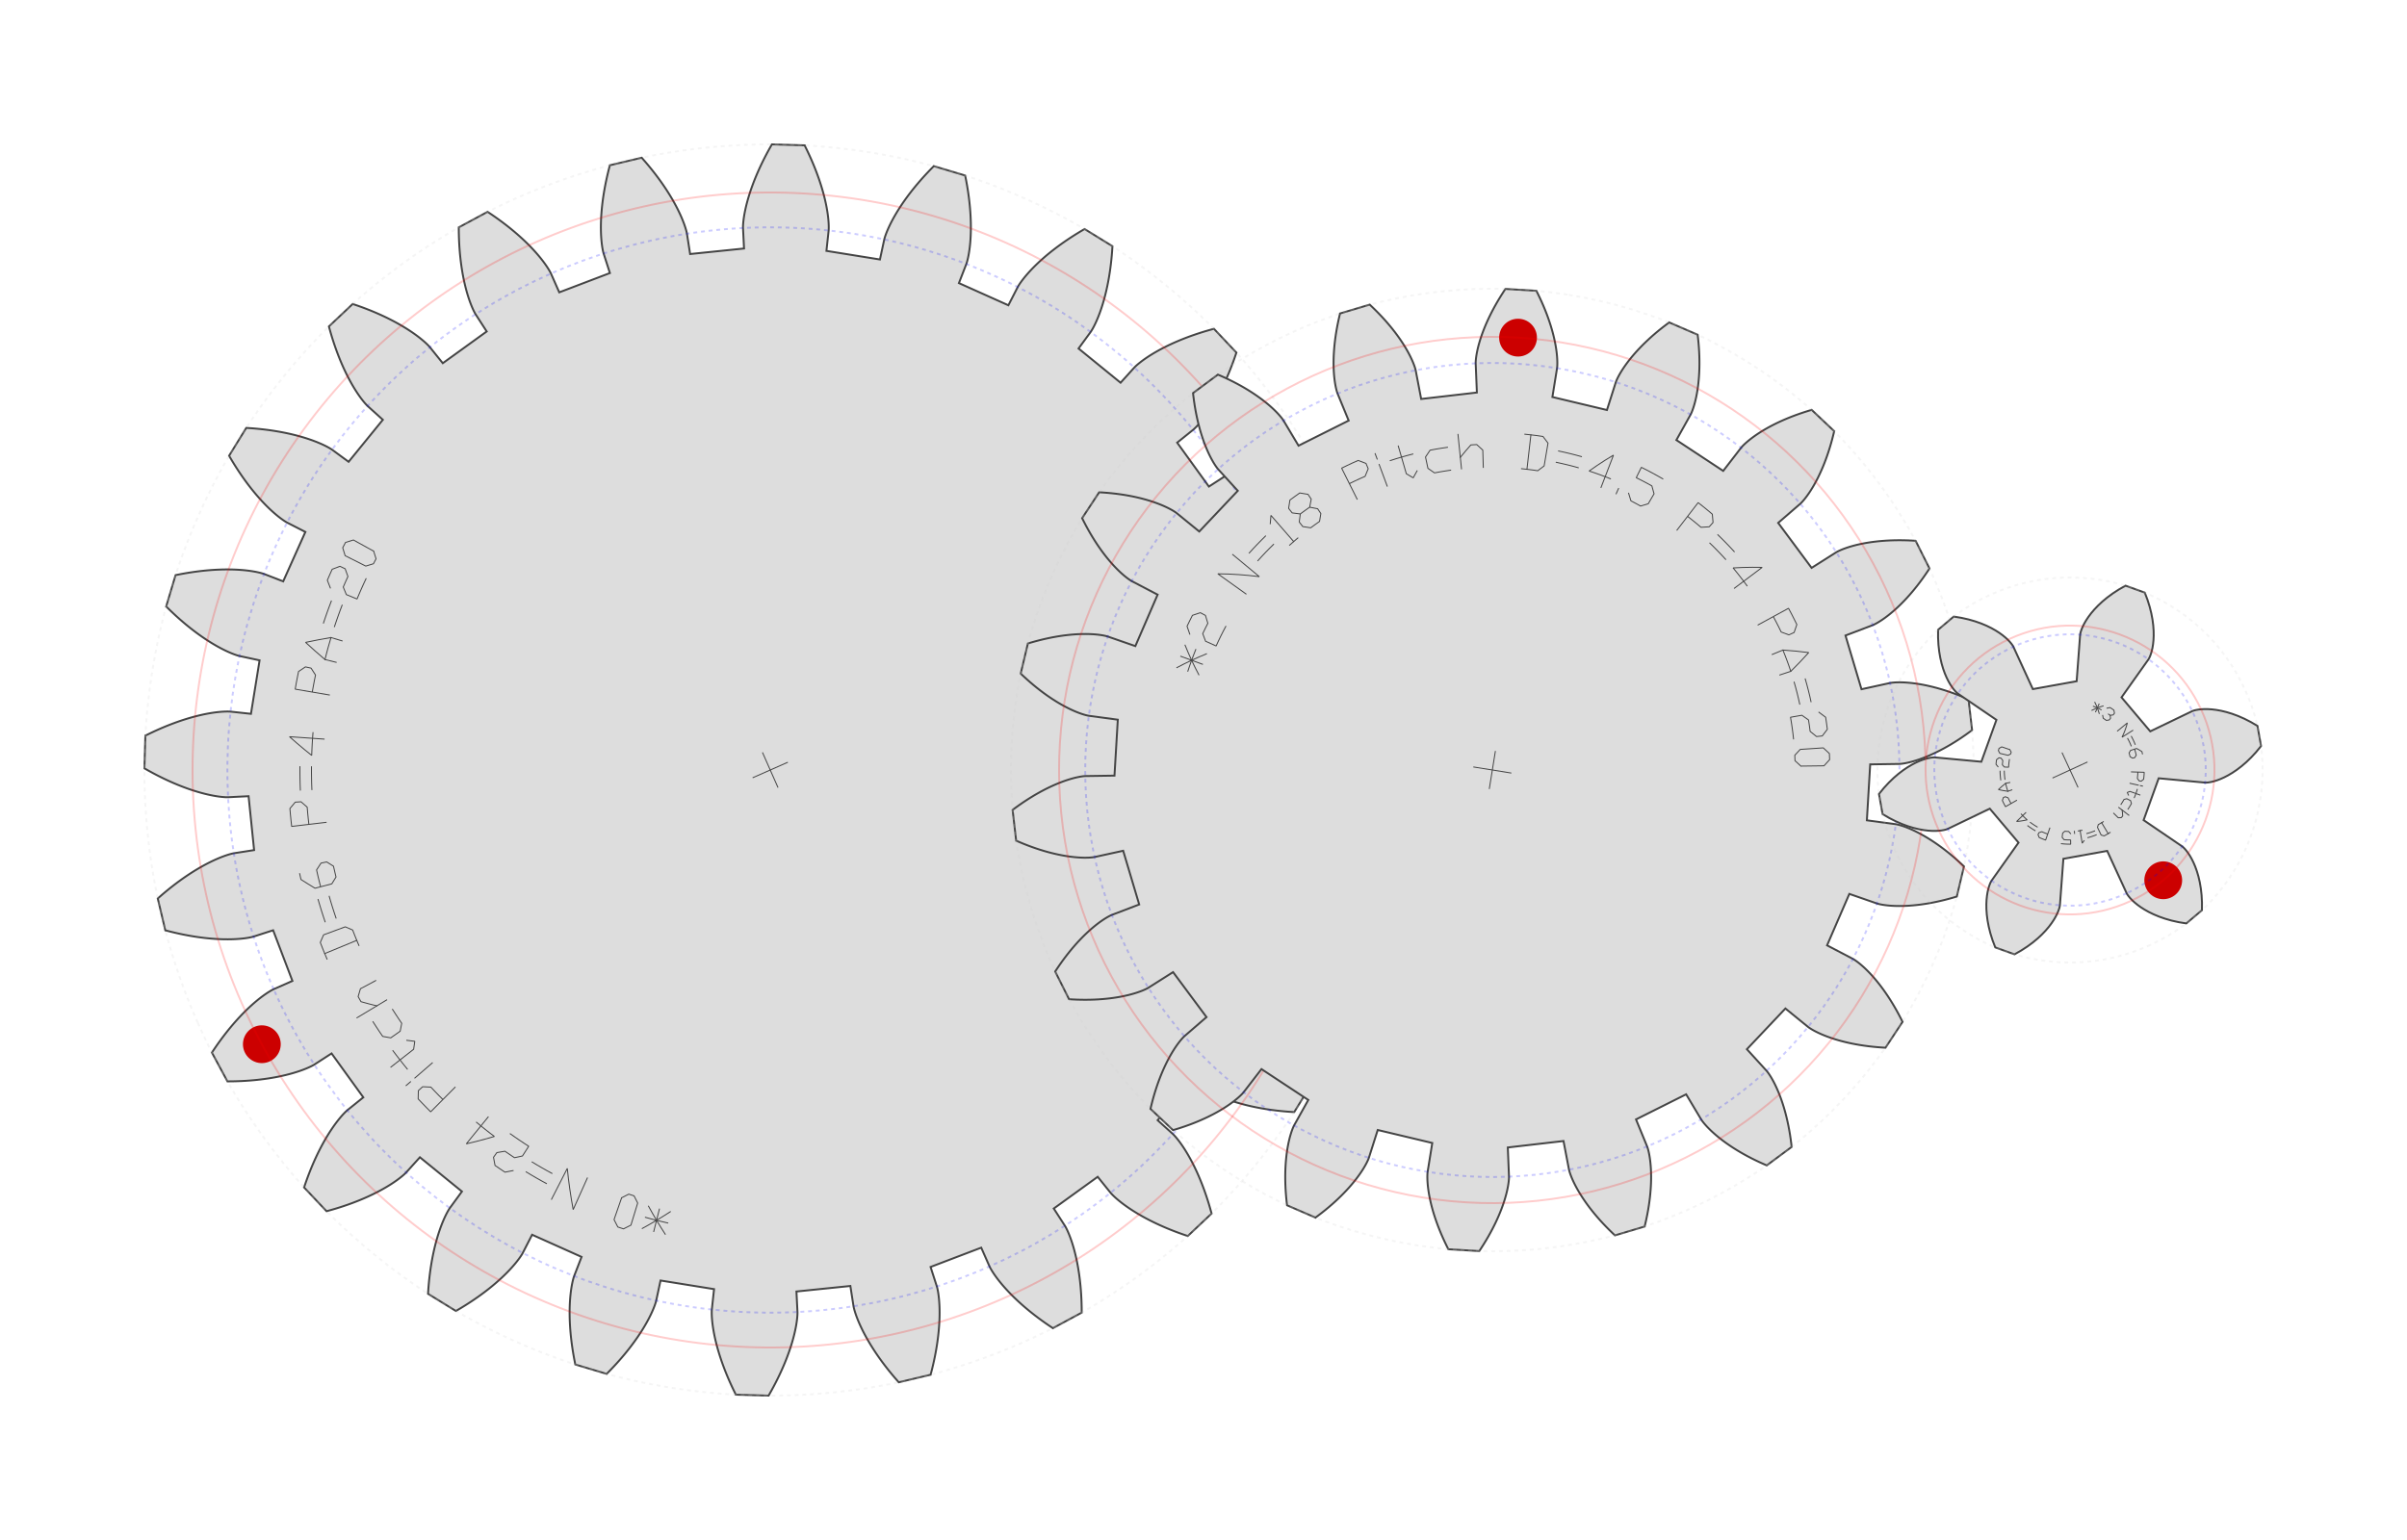 <?xml version="1.0" encoding="utf-8"?><!-- Generator: Iparigrafika Gear Generator by Abel Vincze http://geargenerator.com/ --><svg version="1.2" class="svggear" xmlns="http://www.w3.org/2000/svg" xmlns:xlink="http://www.w3.org/1999/xlink" x="0px" y="0px" width="1250px" height="800px" viewBox="0 0 1250 800" xml:space="preserve"><g transform="translate(400,400) rotate(1956.176)"><path id="gearpoly0" data-id="0" class="gear" fill="#ddd" stroke="#444" stroke-width="1" stroke-miterlimit="10" d="M271.25,0 281.951,0 282.052,-0.003 282.213,-0.009 282.433,-0.021 282.713,-0.041 283.052,-0.069 283.449,-0.108 283.906,-0.159 284.42,-0.225 284.993,-0.306 285.623,-0.405 286.311,-0.523 287.055,-0.663 287.856,-0.824 288.713,-1.01 289.625,-1.222 290.591,-1.462 291.612,-1.731 292.686,-2.03 293.813,-2.363 294.992,-2.729 296.222,-3.13 297.503,-3.569 298.833,-4.047 300.212,-4.565 301.639,-5.125 303.112,-5.728 304.632,-6.375 306.196,-7.069 307.805,-7.811 309.456,-8.601 311.149,-9.442 312.883,-10.335 314.656,-11.282 316.467,-12.282 318.315,-13.339 320.199,-14.452 322.118,-15.624 324.07,-16.856 324.316,-17.014 324.439,-17.093 324.501,-17.133 324.532,-17.153 324.539,-17.158 324.543,-17.161 324.546,-17.163 323.205,-34.111 323.201,-34.112 323.197,-34.114 323.189,-34.118 323.155,-34.133 323.088,-34.162 322.954,-34.221 322.686,-34.339 320.564,-35.248 318.485,-36.104 316.45,-36.907 314.458,-37.659 312.512,-38.363 310.612,-39.018 308.76,-39.627 306.955,-40.191 305.2,-40.712 303.495,-41.192 301.841,-41.631 300.239,-42.031 298.688,-42.395 297.191,-42.723 295.748,-43.018 294.359,-43.28 293.026,-43.512 291.748,-43.716 290.526,-43.892 289.361,-44.042 288.253,-44.169 287.203,-44.274 286.21,-44.359 285.276,-44.425 284.401,-44.473 283.585,-44.507 282.828,-44.528 282.13,-44.536 281.492,-44.535 280.914,-44.525 280.395,-44.509 279.936,-44.488 279.538,-44.464 279.199,-44.438 278.919,-44.413 278.7,-44.39 278.54,-44.371 278.44,-44.358 267.872,-42.675 262.007,-70.205 272.343,-72.975 272.441,-73.003 272.594,-73.051 272.804,-73.12 273.069,-73.211 273.389,-73.326 273.763,-73.466 274.191,-73.634 274.671,-73.83 275.203,-74.057 275.786,-74.316 276.42,-74.608 277.103,-74.935 277.834,-75.299 278.614,-75.7 279.44,-76.141 280.311,-76.623 281.228,-77.147 282.188,-77.714 283.19,-78.326 284.234,-78.985 285.318,-79.692 286.442,-80.447 287.603,-81.253 288.801,-82.11 290.034,-83.02 291.302,-83.984 292.602,-85.003 293.933,-86.078 295.295,-87.21 296.685,-88.401 298.103,-89.652 299.546,-90.963 301.014,-92.336 302.505,-93.771 304.017,-95.27 305.548,-96.833 307.098,-98.462 308.665,-100.157 308.861,-100.373 308.96,-100.482 309.009,-100.536 309.034,-100.564 309.04,-100.57 309.043,-100.574 309.046,-100.577 303.364,-116.6 303.36,-116.601 303.355,-116.601 303.346,-116.603 303.31,-116.608 303.237,-116.62 303.092,-116.642 302.803,-116.686 300.519,-117.015 298.289,-117.304 296.115,-117.553 293.996,-117.764 291.934,-117.94 289.93,-118.081 287.983,-118.19 286.094,-118.268 284.264,-118.317 282.493,-118.339 280.781,-118.335 279.13,-118.307 277.538,-118.257 276.007,-118.186 274.537,-118.097 273.128,-117.991 271.779,-117.87 270.492,-117.736 269.266,-117.59 268.102,-117.434 266.999,-117.27 265.957,-117.099 264.977,-116.924 264.058,-116.746 263.2,-116.567 262.403,-116.388 261.666,-116.212 260.99,-116.039 260.374,-115.873 259.818,-115.714 259.321,-115.564 258.883,-115.425 258.504,-115.298 258.184,-115.186 257.92,-115.09 257.714,-115.011 257.565,-114.951 257.471,-114.912 247.699,-110.551 234.909,-135.625 244.176,-140.976 244.263,-141.029 244.399,-141.115 244.584,-141.235 244.816,-141.392 245.095,-141.585 245.42,-141.818 245.79,-142.091 246.203,-142.405 246.658,-142.762 247.154,-143.162 247.691,-143.609 248.266,-144.101 248.879,-144.642 249.527,-145.231 250.211,-145.871 250.929,-146.562 251.678,-147.305 252.459,-148.102 253.268,-148.953 254.106,-149.859 254.971,-150.822 255.86,-151.842 256.773,-152.921 257.709,-154.059 258.664,-155.257 259.639,-156.516 260.631,-157.837 261.639,-159.22 262.661,-160.667 263.696,-162.177 264.742,-163.752 265.797,-165.392 266.859,-167.098 267.927,-168.87 269,-170.709 270.075,-172.616 271.15,-174.59 272.225,-176.632 272.359,-176.892 272.426,-177.023 272.459,-177.088 272.476,-177.121 272.48,-177.129 272.482,-177.133 272.484,-177.137 262.848,-191.143 262.844,-191.143 262.84,-191.142 262.831,-191.141 262.794,-191.137 262.721,-191.13 262.575,-191.114 262.285,-191.081 259.993,-190.808 257.765,-190.509 255.6,-190.187 253.499,-189.843 251.462,-189.479 249.489,-189.097 247.58,-188.698 245.735,-188.285 243.955,-187.858 242.239,-187.421 240.587,-186.974 238.998,-186.52 237.474,-186.059 236.014,-185.595 234.616,-185.129 233.283,-184.662 232.012,-184.196 230.803,-183.733 229.657,-183.274 228.573,-182.822 227.55,-182.378 226.588,-181.944 225.686,-181.521 224.844,-181.111 224.062,-180.716 223.338,-180.337 222.672,-179.976 222.064,-179.634 221.512,-179.314 221.016,-179.017 220.575,-178.743 220.188,-178.496 219.855,-178.275 219.574,-178.084 219.345,-177.923 219.166,-177.793 219.037,-177.697 218.957,-177.635 210.647,-170.894 191.803,-191.803 199.369,-199.37 199.439,-199.443 199.548,-199.561 199.695,-199.726 199.879,-199.937 200.099,-200.196 200.353,-200.505 200.639,-200.864 200.957,-201.274 201.304,-201.737 201.68,-202.253 202.082,-202.822 202.51,-203.447 202.962,-204.128 203.436,-204.865 203.931,-205.66 204.445,-206.513 204.977,-207.425 205.525,-208.396 206.087,-209.428 206.661,-210.52 207.247,-211.674 207.842,-212.89 208.445,-214.168 209.054,-215.51 209.667,-216.914 210.283,-218.383 210.899,-219.915 211.515,-221.512 212.128,-223.174 212.736,-224.901 213.339,-226.692 213.933,-228.55 214.518,-230.472 215.091,-232.461 215.651,-234.515 216.196,-236.634 216.724,-238.82 217.233,-241.071 217.295,-241.357 217.326,-241.5 217.342,-241.572 217.349,-241.608 217.351,-241.617 217.352,-241.621 217.353,-241.625 204.421,-252.66 204.417,-252.659 204.413,-252.657 204.404,-252.654 204.37,-252.641 204.301,-252.614 204.165,-252.561 203.892,-252.455 201.749,-251.598 199.674,-250.732 197.666,-249.861 195.726,-248.985 193.853,-248.106 192.046,-247.226 190.305,-246.347 188.631,-245.47 187.021,-244.597 185.477,-243.731 183.996,-242.871 182.58,-242.021 181.227,-241.182 179.936,-240.356 178.707,-239.544 177.54,-238.747 176.433,-237.968 175.385,-237.208 174.397,-236.469 173.466,-235.752 172.593,-235.058 171.776,-234.389 171.015,-233.747 170.308,-233.134 169.654,-232.549 169.053,-231.996 168.504,-231.475 168.004,-230.988 167.554,-230.536 167.152,-230.12 166.797,-229.742 166.487,-229.402 166.222,-229.103 166.001,-228.846 165.821,-228.631 165.682,-228.459 165.582,-228.333 165.521,-228.252 159.238,-219.59 135.625,-234.909 140.975,-244.177 141.023,-244.266 141.098,-244.408 141.198,-244.605 141.321,-244.857 141.466,-245.164 141.631,-245.528 141.815,-245.949 142.016,-246.428 142.231,-246.964 142.461,-247.56 142.702,-248.214 142.954,-248.929 143.214,-249.703 143.481,-250.538 143.754,-251.434 144.03,-252.391 144.307,-253.409 144.585,-254.489 144.861,-255.631 145.133,-256.835 145.4,-258.101 145.66,-259.43 145.912,-260.82 146.153,-262.274 146.381,-263.789 146.596,-265.367 146.795,-267.007 146.976,-268.708 147.138,-270.472 147.279,-272.297 147.397,-274.184 147.491,-276.132 147.558,-278.14 147.597,-280.209 147.606,-282.338 147.584,-284.527 147.528,-286.774 147.437,-289.08 147.423,-289.373 147.416,-289.519 147.413,-289.593 147.411,-289.629 147.41,-289.638 147.41,-289.643 147.41,-289.647 132.062,-296.959 132.058,-296.957 132.055,-296.954 132.047,-296.949 132.018,-296.927 131.958,-296.884 131.84,-296.797 131.604,-296.623 129.756,-295.241 127.976,-293.868 126.262,-292.507 124.615,-291.158 123.033,-289.825 121.515,-288.507 120.062,-287.207 118.671,-285.927 117.342,-284.667 116.075,-283.431 114.867,-282.218 113.719,-281.03 112.629,-279.869 111.596,-278.737 110.619,-277.634 109.698,-276.563 108.83,-275.524 108.015,-274.519 107.252,-273.549 106.539,-272.615 105.875,-271.719 105.259,-270.862 104.689,-270.045 104.165,-269.269 103.685,-268.535 103.248,-267.845 102.852,-267.2 102.496,-266.6 102.178,-266.047 101.897,-265.541 101.652,-265.084 101.441,-264.676 101.262,-264.318 101.115,-264.012 100.997,-263.758 100.907,-263.556 100.843,-263.408 100.805,-263.315 96.978,-253.321 70.205,-262.007 72.974,-272.344 72.997,-272.442 73.033,-272.599 73.078,-272.815 73.132,-273.09 73.193,-273.425 73.258,-273.819 73.326,-274.273 73.396,-274.787 73.466,-275.361 73.533,-275.996 73.597,-276.691 73.655,-277.446 73.706,-278.261 73.748,-279.137 73.78,-280.072 73.798,-281.068 73.803,-282.124 73.792,-283.239 73.762,-284.413 73.714,-285.647 73.644,-286.939 73.552,-288.289 73.435,-289.698 73.291,-291.164 73.12,-292.687 72.919,-294.266 72.686,-295.902 72.421,-297.593 72.121,-299.338 71.785,-301.138 71.411,-302.991 70.997,-304.896 70.542,-306.854 70.044,-308.862 69.502,-310.921 68.914,-313.029 68.278,-315.186 67.594,-317.39 67.505,-317.669 67.46,-317.808 67.438,-317.878 67.426,-317.913 67.423,-317.922 67.422,-317.926 67.421,-317.93 50.703,-321.021 50.701,-321.018 50.698,-321.014 50.692,-321.007 50.669,-320.978 50.623,-320.921 50.531,-320.807 50.348,-320.578 48.921,-318.764 47.557,-316.978 46.254,-315.219 45.011,-313.49 43.828,-311.792 42.704,-310.127 41.636,-308.495 40.624,-306.898 39.666,-305.338 38.762,-303.815 37.91,-302.331 37.108,-300.887 36.356,-299.483 35.651,-298.122 34.993,-296.805 34.38,-295.531 33.811,-294.303 33.284,-293.121 32.798,-291.986 32.351,-290.9 31.941,-289.863 31.568,-288.875 31.23,-287.939 30.924,-287.054 30.65,-286.221 30.406,-285.441 30.191,-284.715 30.002,-284.044 29.838,-283.427 29.698,-282.866 29.579,-282.361 29.481,-281.912 29.401,-281.521 29.338,-281.187 29.29,-280.91 29.255,-280.693 29.232,-280.533 29.219,-280.433 28.11,-269.79 0,-271.25 0,-281.951 -0.003,-282.052 -0.009,-282.213 -0.021,-282.433 -0.041,-282.713 -0.069,-283.052 -0.108,-283.449 -0.159,-283.906 -0.225,-284.42 -0.306,-284.993 -0.405,-285.623 -0.523,-286.311 -0.663,-287.055 -0.824,-287.856 -1.01,-288.713 -1.222,-289.625 -1.462,-290.591 -1.731,-291.612 -2.03,-292.686 -2.363,-293.813 -2.729,-294.992 -3.13,-296.222 -3.569,-297.503 -4.047,-298.833 -4.565,-300.212 -5.125,-301.639 -5.728,-303.112 -6.375,-304.632 -7.069,-306.196 -7.811,-307.805 -8.601,-309.456 -9.442,-311.149 -10.335,-312.883 -11.282,-314.656 -12.282,-316.467 -13.339,-318.315 -14.452,-320.199 -15.624,-322.118 -16.856,-324.07 -17.014,-324.316 -17.093,-324.439 -17.133,-324.501 -17.153,-324.532 -17.158,-324.539 -17.161,-324.543 -17.163,-324.546 -34.111,-323.205 -34.112,-323.201 -34.114,-323.197 -34.118,-323.189 -34.133,-323.155 -34.162,-323.088 -34.221,-322.954 -34.339,-322.686 -35.248,-320.564 -36.104,-318.485 -36.907,-316.45 -37.659,-314.458 -38.363,-312.512 -39.018,-310.612 -39.627,-308.76 -40.191,-306.955 -40.712,-305.2 -41.192,-303.495 -41.631,-301.841 -42.031,-300.239 -42.395,-298.688 -42.723,-297.191 -43.018,-295.748 -43.28,-294.359 -43.512,-293.026 -43.716,-291.748 -43.892,-290.526 -44.042,-289.361 -44.169,-288.253 -44.274,-287.203 -44.359,-286.21 -44.425,-285.276 -44.473,-284.401 -44.507,-283.585 -44.528,-282.828 -44.536,-282.13 -44.535,-281.492 -44.525,-280.914 -44.509,-280.395 -44.488,-279.936 -44.464,-279.538 -44.438,-279.199 -44.413,-278.919 -44.39,-278.7 -44.371,-278.54 -44.358,-278.44 -42.675,-267.872 -70.205,-262.007 -72.975,-272.343 -73.003,-272.441 -73.051,-272.594 -73.12,-272.804 -73.211,-273.069 -73.326,-273.389 -73.466,-273.763 -73.634,-274.191 -73.83,-274.671 -74.057,-275.203 -74.316,-275.786 -74.608,-276.42 -74.935,-277.103 -75.299,-277.834 -75.7,-278.614 -76.141,-279.44 -76.623,-280.311 -77.147,-281.228 -77.714,-282.188 -78.326,-283.19 -78.985,-284.234 -79.692,-285.318 -80.447,-286.442 -81.253,-287.603 -82.11,-288.801 -83.02,-290.034 -83.984,-291.302 -85.003,-292.602 -86.078,-293.933 -87.21,-295.295 -88.401,-296.685 -89.652,-298.103 -90.963,-299.546 -92.336,-301.014 -93.771,-302.505 -95.27,-304.017 -96.833,-305.548 -98.462,-307.098 -100.157,-308.665 -100.373,-308.861 -100.482,-308.96 -100.536,-309.009 -100.564,-309.034 -100.57,-309.04 -100.574,-309.043 -100.577,-309.046 -116.6,-303.364 -116.601,-303.36 -116.601,-303.355 -116.603,-303.346 -116.608,-303.31 -116.62,-303.237 -116.642,-303.092 -116.686,-302.803 -117.015,-300.519 -117.304,-298.289 -117.553,-296.115 -117.764,-293.996 -117.94,-291.934 -118.081,-289.93 -118.19,-287.983 -118.268,-286.094 -118.317,-284.264 -118.339,-282.493 -118.335,-280.781 -118.307,-279.13 -118.257,-277.538 -118.186,-276.007 -118.097,-274.537 -117.991,-273.128 -117.87,-271.779 -117.736,-270.492 -117.59,-269.266 -117.434,-268.102 -117.27,-266.999 -117.099,-265.957 -116.924,-264.977 -116.746,-264.058 -116.567,-263.2 -116.388,-262.403 -116.212,-261.666 -116.039,-260.99 -115.873,-260.374 -115.714,-259.818 -115.564,-259.321 -115.425,-258.883 -115.298,-258.504 -115.186,-258.184 -115.09,-257.92 -115.011,-257.714 -114.951,-257.565 -114.912,-257.471 -110.551,-247.699 -135.625,-234.909 -140.976,-244.176 -141.029,-244.263 -141.115,-244.399 -141.235,-244.584 -141.392,-244.816 -141.585,-245.095 -141.818,-245.42 -142.091,-245.79 -142.405,-246.203 -142.762,-246.658 -143.162,-247.154 -143.609,-247.691 -144.101,-248.266 -144.642,-248.879 -145.231,-249.527 -145.871,-250.211 -146.562,-250.929 -147.305,-251.678 -148.102,-252.459 -148.953,-253.268 -149.859,-254.106 -150.822,-254.971 -151.842,-255.86 -152.921,-256.773 -154.059,-257.709 -155.257,-258.664 -156.516,-259.639 -157.837,-260.631 -159.22,-261.639 -160.667,-262.661 -162.177,-263.696 -163.752,-264.742 -165.392,-265.797 -167.098,-266.859 -168.87,-267.927 -170.709,-269 -172.616,-270.075 -174.59,-271.15 -176.632,-272.225 -176.892,-272.359 -177.023,-272.426 -177.088,-272.459 -177.121,-272.476 -177.129,-272.48 -177.133,-272.482 -177.137,-272.484 -191.143,-262.848 -191.143,-262.844 -191.142,-262.84 -191.141,-262.831 -191.137,-262.794 -191.13,-262.721 -191.114,-262.575 -191.081,-262.285 -190.808,-259.993 -190.509,-257.765 -190.187,-255.6 -189.843,-253.499 -189.479,-251.462 -189.097,-249.489 -188.698,-247.58 -188.285,-245.735 -187.858,-243.955 -187.421,-242.239 -186.974,-240.587 -186.52,-238.998 -186.059,-237.474 -185.595,-236.014 -185.129,-234.616 -184.662,-233.283 -184.196,-232.012 -183.733,-230.803 -183.274,-229.657 -182.822,-228.573 -182.378,-227.55 -181.944,-226.588 -181.521,-225.686 -181.111,-224.844 -180.716,-224.062 -180.337,-223.338 -179.976,-222.672 -179.634,-222.064 -179.314,-221.512 -179.017,-221.016 -178.743,-220.575 -178.496,-220.188 -178.275,-219.855 -178.084,-219.574 -177.923,-219.345 -177.793,-219.166 -177.697,-219.037 -177.635,-218.957 -170.894,-210.647 -191.803,-191.803 -199.37,-199.369 -199.443,-199.439 -199.561,-199.548 -199.726,-199.695 -199.937,-199.879 -200.196,-200.099 -200.505,-200.353 -200.864,-200.639 -201.274,-200.957 -201.737,-201.304 -202.253,-201.68 -202.822,-202.082 -203.447,-202.51 -204.128,-202.962 -204.865,-203.436 -205.66,-203.931 -206.513,-204.445 -207.425,-204.977 -208.396,-205.525 -209.428,-206.087 -210.52,-206.661 -211.674,-207.247 -212.89,-207.842 -214.168,-208.445 -215.51,-209.054 -216.914,-209.667 -218.383,-210.283 -219.915,-210.899 -221.512,-211.515 -223.174,-212.128 -224.901,-212.736 -226.692,-213.339 -228.55,-213.933 -230.472,-214.518 -232.461,-215.091 -234.515,-215.651 -236.634,-216.196 -238.82,-216.724 -241.071,-217.233 -241.357,-217.295 -241.5,-217.326 -241.572,-217.342 -241.608,-217.349 -241.617,-217.351 -241.621,-217.352 -241.625,-217.353 -252.66,-204.421 -252.659,-204.417 -252.657,-204.413 -252.654,-204.404 -252.641,-204.37 -252.614,-204.301 -252.561,-204.165 -252.455,-203.892 -251.598,-201.749 -250.732,-199.674 -249.861,-197.666 -248.985,-195.726 -248.106,-193.853 -247.226,-192.046 -246.347,-190.305 -245.47,-188.631 -244.597,-187.021 -243.731,-185.477 -242.871,-183.996 -242.021,-182.58 -241.182,-181.227 -240.356,-179.936 -239.544,-178.707 -238.747,-177.54 -237.968,-176.433 -237.208,-175.385 -236.469,-174.397 -235.752,-173.466 -235.058,-172.593 -234.389,-171.776 -233.747,-171.015 -233.134,-170.308 -232.549,-169.654 -231.996,-169.053 -231.475,-168.504 -230.988,-168.004 -230.536,-167.554 -230.12,-167.152 -229.742,-166.797 -229.402,-166.487 -229.103,-166.222 -228.846,-166.001 -228.631,-165.821 -228.459,-165.682 -228.333,-165.582 -228.252,-165.521 -219.59,-159.238 -234.909,-135.625 -244.177,-140.975 -244.266,-141.023 -244.408,-141.098 -244.605,-141.198 -244.857,-141.321 -245.164,-141.466 -245.528,-141.631 -245.949,-141.815 -246.428,-142.016 -246.964,-142.231 -247.56,-142.461 -248.214,-142.702 -248.929,-142.954 -249.703,-143.214 -250.538,-143.481 -251.434,-143.754 -252.391,-144.03 -253.409,-144.307 -254.489,-144.585 -255.631,-144.861 -256.835,-145.133 -258.101,-145.4 -259.43,-145.66 -260.82,-145.912 -262.274,-146.153 -263.789,-146.381 -265.367,-146.596 -267.007,-146.795 -268.708,-146.976 -270.472,-147.138 -272.297,-147.279 -274.184,-147.397 -276.132,-147.491 -278.14,-147.558 -280.209,-147.597 -282.338,-147.606 -284.527,-147.584 -286.774,-147.528 -289.08,-147.437 -289.373,-147.423 -289.519,-147.416 -289.593,-147.413 -289.629,-147.411 -289.638,-147.41 -289.643,-147.41 -289.647,-147.41 -296.959,-132.062 -296.957,-132.058 -296.954,-132.055 -296.949,-132.047 -296.927,-132.018 -296.884,-131.958 -296.797,-131.84 -296.623,-131.604 -295.241,-129.756 -293.868,-127.976 -292.507,-126.262 -291.158,-124.615 -289.825,-123.033 -288.507,-121.515 -287.207,-120.062 -285.927,-118.671 -284.667,-117.342 -283.431,-116.075 -282.218,-114.867 -281.03,-113.719 -279.869,-112.629 -278.737,-111.596 -277.634,-110.619 -276.563,-109.698 -275.524,-108.83 -274.519,-108.015 -273.549,-107.252 -272.615,-106.539 -271.719,-105.875 -270.862,-105.259 -270.045,-104.689 -269.269,-104.165 -268.535,-103.685 -267.845,-103.248 -267.2,-102.852 -266.6,-102.496 -266.047,-102.178 -265.541,-101.897 -265.084,-101.652 -264.676,-101.441 -264.318,-101.262 -264.012,-101.115 -263.758,-100.997 -263.556,-100.907 -263.408,-100.843 -263.315,-100.805 -253.321,-96.978 -262.007,-70.205 -272.344,-72.974 -272.442,-72.997 -272.599,-73.033 -272.815,-73.078 -273.09,-73.132 -273.425,-73.193 -273.819,-73.258 -274.273,-73.326 -274.787,-73.396 -275.361,-73.466 -275.996,-73.533 -276.691,-73.597 -277.446,-73.655 -278.261,-73.706 -279.137,-73.748 -280.072,-73.78 -281.068,-73.798 -282.124,-73.803 -283.239,-73.792 -284.413,-73.762 -285.647,-73.714 -286.939,-73.644 -288.289,-73.552 -289.698,-73.435 -291.164,-73.291 -292.687,-73.12 -294.266,-72.919 -295.902,-72.686 -297.593,-72.421 -299.338,-72.121 -301.138,-71.785 -302.991,-71.411 -304.896,-70.997 -306.854,-70.542 -308.862,-70.044 -310.921,-69.502 -313.029,-68.914 -315.186,-68.278 -317.39,-67.594 -317.669,-67.505 -317.808,-67.46 -317.878,-67.438 -317.913,-67.426 -317.922,-67.423 -317.926,-67.422 -317.93,-67.421 -321.021,-50.703 -321.018,-50.701 -321.014,-50.698 -321.007,-50.692 -320.978,-50.669 -320.921,-50.623 -320.807,-50.531 -320.578,-50.348 -318.764,-48.921 -316.978,-47.557 -315.219,-46.254 -313.49,-45.011 -311.792,-43.828 -310.127,-42.704 -308.495,-41.636 -306.898,-40.624 -305.338,-39.666 -303.815,-38.762 -302.331,-37.91 -300.887,-37.108 -299.483,-36.356 -298.122,-35.651 -296.805,-34.993 -295.531,-34.38 -294.303,-33.811 -293.121,-33.284 -291.986,-32.798 -290.9,-32.351 -289.863,-31.941 -288.875,-31.568 -287.939,-31.23 -287.054,-30.924 -286.221,-30.65 -285.441,-30.406 -284.715,-30.191 -284.044,-30.002 -283.427,-29.838 -282.866,-29.698 -282.361,-29.579 -281.912,-29.481 -281.521,-29.401 -281.187,-29.338 -280.91,-29.29 -280.693,-29.255 -280.533,-29.232 -280.433,-29.219 -269.79,-28.11 -271.25,0 -281.951,0 -282.052,0.003 -282.213,0.009 -282.433,0.021 -282.713,0.041 -283.052,0.069 -283.449,0.108 -283.906,0.159 -284.42,0.225 -284.993,0.306 -285.623,0.405 -286.311,0.523 -287.055,0.663 -287.856,0.824 -288.713,1.01 -289.625,1.222 -290.591,1.462 -291.612,1.731 -292.686,2.03 -293.813,2.363 -294.992,2.729 -296.222,3.13 -297.503,3.569 -298.833,4.047 -300.212,4.565 -301.639,5.125 -303.112,5.728 -304.632,6.375 -306.196,7.069 -307.805,7.811 -309.456,8.601 -311.149,9.442 -312.883,10.335 -314.656,11.282 -316.467,12.282 -318.315,13.339 -320.199,14.452 -322.118,15.624 -324.07,16.856 -324.316,17.014 -324.439,17.093 -324.501,17.133 -324.532,17.153 -324.539,17.158 -324.543,17.161 -324.546,17.163 -323.205,34.111 -323.201,34.112 -323.197,34.114 -323.189,34.118 -323.155,34.133 -323.088,34.162 -322.954,34.221 -322.686,34.339 -320.564,35.248 -318.485,36.104 -316.45,36.907 -314.458,37.659 -312.512,38.363 -310.612,39.018 -308.76,39.627 -306.955,40.191 -305.2,40.712 -303.495,41.192 -301.841,41.631 -300.239,42.031 -298.688,42.395 -297.191,42.723 -295.748,43.018 -294.359,43.28 -293.026,43.512 -291.748,43.716 -290.526,43.892 -289.361,44.042 -288.253,44.169 -287.203,44.274 -286.21,44.359 -285.276,44.425 -284.401,44.473 -283.585,44.507 -282.828,44.528 -282.13,44.536 -281.492,44.535 -280.914,44.525 -280.395,44.509 -279.936,44.488 -279.538,44.464 -279.199,44.438 -278.919,44.413 -278.7,44.39 -278.54,44.371 -278.44,44.358 -267.872,42.675 -262.007,70.205 -272.343,72.975 -272.441,73.003 -272.594,73.051 -272.804,73.12 -273.069,73.211 -273.389,73.326 -273.763,73.466 -274.191,73.634 -274.671,73.83 -275.203,74.057 -275.786,74.316 -276.42,74.608 -277.103,74.935 -277.834,75.299 -278.614,75.7 -279.44,76.141 -280.311,76.623 -281.228,77.147 -282.188,77.714 -283.19,78.326 -284.234,78.985 -285.318,79.692 -286.442,80.447 -287.603,81.253 -288.801,82.11 -290.034,83.02 -291.302,83.984 -292.602,85.003 -293.933,86.078 -295.295,87.21 -296.685,88.401 -298.103,89.652 -299.546,90.963 -301.014,92.336 -302.505,93.771 -304.017,95.27 -305.548,96.833 -307.098,98.462 -308.665,100.157 -308.861,100.373 -308.96,100.482 -309.009,100.536 -309.034,100.564 -309.04,100.57 -309.043,100.574 -309.046,100.577 -303.364,116.6 -303.36,116.601 -303.355,116.601 -303.346,116.603 -303.31,116.608 -303.237,116.62 -303.092,116.642 -302.803,116.686 -300.519,117.015 -298.289,117.304 -296.115,117.553 -293.996,117.764 -291.934,117.94 -289.93,118.081 -287.983,118.19 -286.094,118.268 -284.264,118.317 -282.493,118.339 -280.781,118.335 -279.13,118.307 -277.538,118.257 -276.007,118.186 -274.537,118.097 -273.128,117.991 -271.779,117.87 -270.492,117.736 -269.266,117.59 -268.102,117.434 -266.999,117.27 -265.957,117.099 -264.977,116.924 -264.058,116.746 -263.2,116.567 -262.403,116.388 -261.666,116.212 -260.99,116.039 -260.374,115.873 -259.818,115.714 -259.321,115.564 -258.883,115.425 -258.504,115.298 -258.184,115.186 -257.92,115.09 -257.714,115.011 -257.565,114.951 -257.471,114.912 -247.699,110.551 -234.909,135.625 -244.176,140.976 -244.263,141.029 -244.399,141.115 -244.584,141.235 -244.816,141.392 -245.095,141.585 -245.42,141.818 -245.79,142.091 -246.203,142.405 -246.658,142.762 -247.154,143.162 -247.691,143.609 -248.266,144.101 -248.879,144.642 -249.527,145.231 -250.211,145.871 -250.929,146.562 -251.678,147.305 -252.459,148.102 -253.268,148.953 -254.106,149.859 -254.971,150.822 -255.86,151.842 -256.773,152.921 -257.709,154.059 -258.664,155.257 -259.639,156.516 -260.631,157.837 -261.639,159.22 -262.661,160.667 -263.696,162.177 -264.742,163.752 -265.797,165.392 -266.859,167.098 -267.927,168.87 -269,170.709 -270.075,172.616 -271.15,174.59 -272.225,176.632 -272.359,176.892 -272.426,177.023 -272.459,177.088 -272.476,177.121 -272.48,177.129 -272.482,177.133 -272.484,177.137 -262.848,191.143 -262.844,191.143 -262.84,191.142 -262.831,191.141 -262.794,191.137 -262.721,191.13 -262.575,191.114 -262.285,191.081 -259.993,190.808 -257.765,190.509 -255.6,190.187 -253.499,189.843 -251.462,189.479 -249.489,189.097 -247.58,188.698 -245.735,188.285 -243.955,187.858 -242.239,187.421 -240.587,186.974 -238.998,186.52 -237.474,186.059 -236.014,185.595 -234.616,185.129 -233.283,184.662 -232.012,184.196 -230.803,183.733 -229.657,183.274 -228.573,182.822 -227.55,182.378 -226.588,181.944 -225.686,181.521 -224.844,181.111 -224.062,180.716 -223.338,180.337 -222.672,179.976 -222.064,179.634 -221.512,179.314 -221.016,179.017 -220.575,178.743 -220.188,178.496 -219.855,178.275 -219.574,178.084 -219.345,177.923 -219.166,177.793 -219.037,177.697 -218.957,177.635 -210.647,170.894 -191.803,191.803 -199.369,199.37 -199.439,199.443 -199.548,199.561 -199.695,199.726 -199.879,199.937 -200.099,200.196 -200.353,200.505 -200.639,200.864 -200.957,201.274 -201.304,201.737 -201.68,202.253 -202.082,202.822 -202.51,203.447 -202.962,204.128 -203.436,204.865 -203.931,205.66 -204.445,206.513 -204.977,207.425 -205.525,208.396 -206.087,209.428 -206.661,210.52 -207.247,211.674 -207.842,212.89 -208.445,214.168 -209.054,215.51 -209.667,216.914 -210.283,218.383 -210.899,219.915 -211.515,221.512 -212.128,223.174 -212.736,224.901 -213.339,226.692 -213.933,228.55 -214.518,230.472 -215.091,232.461 -215.651,234.515 -216.196,236.634 -216.724,238.82 -217.233,241.071 -217.295,241.357 -217.326,241.5 -217.342,241.572 -217.349,241.608 -217.351,241.617 -217.352,241.621 -217.353,241.625 -204.421,252.66 -204.417,252.659 -204.413,252.657 -204.404,252.654 -204.37,252.641 -204.301,252.614 -204.165,252.561 -203.892,252.455 -201.749,251.598 -199.674,250.732 -197.666,249.861 -195.726,248.985 -193.853,248.106 -192.046,247.226 -190.305,246.347 -188.631,245.47 -187.021,244.597 -185.477,243.731 -183.996,242.871 -182.58,242.021 -181.227,241.182 -179.936,240.356 -178.707,239.544 -177.54,238.747 -176.433,237.968 -175.385,237.208 -174.397,236.469 -173.466,235.752 -172.593,235.058 -171.776,234.389 -171.015,233.747 -170.308,233.134 -169.654,232.549 -169.053,231.996 -168.504,231.475 -168.004,230.988 -167.554,230.536 -167.152,230.12 -166.797,229.742 -166.487,229.402 -166.222,229.103 -166.001,228.846 -165.821,228.631 -165.682,228.459 -165.582,228.333 -165.521,228.252 -159.238,219.59 -135.625,234.909 -140.975,244.177 -141.023,244.266 -141.098,244.408 -141.198,244.605 -141.321,244.857 -141.466,245.164 -141.631,245.528 -141.815,245.949 -142.016,246.428 -142.231,246.964 -142.461,247.56 -142.702,248.214 -142.954,248.929 -143.214,249.703 -143.481,250.538 -143.754,251.434 -144.03,252.391 -144.307,253.409 -144.585,254.489 -144.861,255.631 -145.133,256.835 -145.4,258.101 -145.66,259.43 -145.912,260.82 -146.153,262.274 -146.381,263.789 -146.596,265.367 -146.795,267.007 -146.976,268.708 -147.138,270.472 -147.279,272.297 -147.397,274.184 -147.491,276.132 -147.558,278.14 -147.597,280.209 -147.606,282.338 -147.584,284.527 -147.528,286.774 -147.437,289.08 -147.423,289.373 -147.416,289.519 -147.413,289.593 -147.411,289.629 -147.41,289.638 -147.41,289.643 -147.41,289.647 -132.062,296.959 -132.058,296.957 -132.055,296.954 -132.047,296.949 -132.018,296.927 -131.958,296.884 -131.84,296.797 -131.604,296.623 -129.756,295.241 -127.976,293.868 -126.262,292.507 -124.615,291.158 -123.033,289.825 -121.515,288.507 -120.062,287.207 -118.671,285.927 -117.342,284.667 -116.075,283.431 -114.867,282.218 -113.719,281.03 -112.629,279.869 -111.596,278.737 -110.619,277.634 -109.698,276.563 -108.83,275.524 -108.015,274.519 -107.252,273.549 -106.539,272.615 -105.875,271.719 -105.259,270.862 -104.689,270.045 -104.165,269.269 -103.685,268.535 -103.248,267.845 -102.852,267.2 -102.496,266.6 -102.178,266.047 -101.897,265.541 -101.652,265.084 -101.441,264.676 -101.262,264.318 -101.115,264.012 -100.997,263.758 -100.907,263.556 -100.843,263.408 -100.805,263.315 -96.978,253.321 -70.205,262.007 -72.974,272.344 -72.997,272.442 -73.033,272.599 -73.078,272.815 -73.132,273.09 -73.193,273.425 -73.258,273.819 -73.326,274.273 -73.396,274.787 -73.466,275.361 -73.533,275.996 -73.597,276.691 -73.655,277.446 -73.706,278.261 -73.748,279.137 -73.78,280.072 -73.798,281.068 -73.803,282.124 -73.792,283.239 -73.762,284.413 -73.714,285.647 -73.644,286.939 -73.552,288.289 -73.435,289.698 -73.291,291.164 -73.12,292.687 -72.919,294.266 -72.686,295.902 -72.421,297.593 -72.121,299.338 -71.785,301.138 -71.411,302.991 -70.997,304.896 -70.542,306.854 -70.044,308.862 -69.502,310.921 -68.914,313.029 -68.278,315.186 -67.594,317.39 -67.505,317.669 -67.46,317.808 -67.438,317.878 -67.426,317.913 -67.423,317.922 -67.422,317.926 -67.421,317.93 -50.703,321.021 -50.701,321.018 -50.698,321.014 -50.692,321.007 -50.669,320.978 -50.623,320.921 -50.531,320.807 -50.348,320.578 -48.921,318.764 -47.557,316.978 -46.254,315.219 -45.011,313.49 -43.828,311.792 -42.704,310.127 -41.636,308.495 -40.624,306.898 -39.666,305.338 -38.762,303.815 -37.91,302.331 -37.108,300.887 -36.356,299.483 -35.651,298.122 -34.993,296.805 -34.38,295.531 -33.811,294.303 -33.284,293.121 -32.798,291.986 -32.351,290.9 -31.941,289.863 -31.568,288.875 -31.23,287.939 -30.924,287.054 -30.65,286.221 -30.406,285.441 -30.191,284.715 -30.002,284.044 -29.838,283.427 -29.698,282.866 -29.579,282.361 -29.481,281.912 -29.401,281.521 -29.338,281.187 -29.29,280.91 -29.255,280.693 -29.232,280.533 -29.219,280.433 -28.11,269.79 0,271.25 0,281.951 0.003,282.052 0.009,282.213 0.021,282.433 0.041,282.713 0.069,283.052 0.108,283.449 0.159,283.906 0.225,284.42 0.306,284.993 0.405,285.623 0.523,286.311 0.663,287.055 0.824,287.856 1.01,288.713 1.222,289.625 1.462,290.591 1.731,291.612 2.03,292.686 2.363,293.813 2.729,294.992 3.13,296.222 3.569,297.503 4.047,298.833 4.565,300.212 5.125,301.639 5.728,303.112 6.375,304.632 7.069,306.196 7.811,307.805 8.601,309.456 9.442,311.149 10.335,312.883 11.282,314.656 12.282,316.467 13.339,318.315 14.452,320.199 15.624,322.118 16.856,324.07 17.014,324.316 17.093,324.439 17.133,324.501 17.153,324.532 17.158,324.539 17.161,324.543 17.163,324.546 34.111,323.205 34.112,323.201 34.114,323.197 34.118,323.189 34.133,323.155 34.162,323.088 34.221,322.954 34.339,322.686 35.248,320.564 36.104,318.485 36.907,316.45 37.659,314.458 38.363,312.512 39.018,310.612 39.627,308.76 40.191,306.955 40.712,305.2 41.192,303.495 41.631,301.841 42.031,300.239 42.395,298.688 42.723,297.191 43.018,295.748 43.28,294.359 43.512,293.026 43.716,291.748 43.892,290.526 44.042,289.361 44.169,288.253 44.274,287.203 44.359,286.21 44.425,285.276 44.473,284.401 44.507,283.585 44.528,282.828 44.536,282.13 44.535,281.492 44.525,280.914 44.509,280.395 44.488,279.936 44.464,279.538 44.438,279.199 44.413,278.919 44.39,278.7 44.371,278.54 44.358,278.44 42.675,267.872 70.205,262.007 72.975,272.343 73.003,272.441 73.051,272.594 73.12,272.804 73.211,273.069 73.326,273.389 73.466,273.763 73.634,274.191 73.83,274.671 74.057,275.203 74.316,275.786 74.608,276.42 74.935,277.103 75.299,277.834 75.7,278.614 76.141,279.44 76.623,280.311 77.147,281.228 77.714,282.188 78.326,283.19 78.985,284.234 79.692,285.318 80.447,286.442 81.253,287.603 82.11,288.801 83.02,290.034 83.984,291.302 85.003,292.602 86.078,293.933 87.21,295.295 88.401,296.685 89.652,298.103 90.963,299.546 92.336,301.014 93.771,302.505 95.27,304.017 96.833,305.548 98.462,307.098 100.157,308.665 100.373,308.861 100.482,308.96 100.536,309.009 100.564,309.034 100.57,309.04 100.574,309.043 100.577,309.046 116.6,303.364 116.601,303.36 116.601,303.355 116.603,303.346 116.608,303.31 116.62,303.237 116.642,303.092 116.686,302.803 117.015,300.519 117.304,298.289 117.553,296.115 117.764,293.996 117.94,291.934 118.081,289.93 118.19,287.983 118.268,286.094 118.317,284.264 118.339,282.493 118.335,280.781 118.307,279.13 118.257,277.538 118.186,276.007 118.097,274.537 117.991,273.128 117.87,271.779 117.736,270.492 117.59,269.266 117.434,268.102 117.27,266.999 117.099,265.957 116.924,264.977 116.746,264.058 116.567,263.2 116.388,262.403 116.212,261.666 116.039,260.99 115.873,260.374 115.714,259.818 115.564,259.321 115.425,258.883 115.298,258.504 115.186,258.184 115.09,257.92 115.011,257.714 114.951,257.565 114.912,257.471 110.551,247.699 135.625,234.909 140.976,244.176 141.029,244.263 141.115,244.399 141.235,244.584 141.392,244.816 141.585,245.095 141.818,245.42 142.091,245.79 142.405,246.203 142.762,246.658 143.162,247.154 143.609,247.691 144.101,248.266 144.642,248.879 145.231,249.527 145.871,250.211 146.562,250.929 147.305,251.678 148.102,252.459 148.953,253.268 149.859,254.106 150.822,254.971 151.842,255.86 152.921,256.773 154.059,257.709 155.257,258.664 156.516,259.639 157.837,260.631 159.22,261.639 160.667,262.661 162.177,263.696 163.752,264.742 165.392,265.797 167.098,266.859 168.87,267.927 170.709,269 172.616,270.075 174.59,271.15 176.632,272.225 176.892,272.359 177.023,272.426 177.088,272.459 177.121,272.476 177.129,272.48 177.133,272.482 177.137,272.484 191.143,262.848 191.143,262.844 191.142,262.84 191.141,262.831 191.137,262.794 191.13,262.721 191.114,262.575 191.081,262.285 190.808,259.993 190.509,257.765 190.187,255.6 189.843,253.499 189.479,251.462 189.097,249.489 188.698,247.58 188.285,245.735 187.858,243.955 187.421,242.239 186.974,240.587 186.52,238.998 186.059,237.474 185.595,236.014 185.129,234.616 184.662,233.283 184.196,232.012 183.733,230.803 183.274,229.657 182.822,228.573 182.378,227.55 181.944,226.588 181.521,225.686 181.111,224.844 180.716,224.062 180.337,223.338 179.976,222.672 179.634,222.064 179.314,221.512 179.017,221.016 178.743,220.575 178.496,220.188 178.275,219.855 178.084,219.574 177.923,219.345 177.793,219.166 177.697,219.037 177.635,218.957 170.894,210.647 191.803,191.803 199.37,199.369 199.443,199.439 199.561,199.548 199.726,199.695 199.937,199.879 200.196,200.099 200.505,200.353 200.864,200.639 201.274,200.957 201.737,201.304 202.253,201.68 202.822,202.082 203.447,202.51 204.128,202.962 204.865,203.436 205.66,203.931 206.513,204.445 207.425,204.977 208.396,205.525 209.428,206.087 210.52,206.661 211.674,207.247 212.89,207.842 214.168,208.445 215.51,209.054 216.914,209.667 218.383,210.283 219.915,210.899 221.512,211.515 223.174,212.128 224.901,212.736 226.692,213.339 228.55,213.933 230.472,214.518 232.461,215.091 234.515,215.651 236.634,216.196 238.82,216.724 241.071,217.233 241.357,217.295 241.5,217.326 241.572,217.342 241.608,217.349 241.617,217.351 241.621,217.352 241.625,217.353 252.66,204.421 252.659,204.417 252.657,204.413 252.654,204.404 252.641,204.37 252.614,204.301 252.561,204.165 252.455,203.892 251.598,201.749 250.732,199.674 249.861,197.666 248.985,195.726 248.106,193.853 247.226,192.046 246.347,190.305 245.47,188.631 244.597,187.021 243.731,185.477 242.871,183.996 242.021,182.58 241.182,181.227 240.356,179.936 239.544,178.707 238.747,177.54 237.968,176.433 237.208,175.385 236.469,174.397 235.752,173.466 235.058,172.593 234.389,171.776 233.747,171.015 233.134,170.308 232.549,169.654 231.996,169.053 231.475,168.504 230.988,168.004 230.536,167.554 230.12,167.152 229.742,166.797 229.402,166.487 229.103,166.222 228.846,166.001 228.631,165.821 228.459,165.682 228.333,165.582 228.252,165.521 219.59,159.238 234.909,135.625 244.177,140.975 244.266,141.023 244.408,141.098 244.605,141.198 244.857,141.321 245.164,141.466 245.528,141.631 245.949,141.815 246.428,142.016 246.964,142.231 247.56,142.461 248.214,142.702 248.929,142.954 249.703,143.214 250.538,143.481 251.434,143.754 252.391,144.03 253.409,144.307 254.489,144.585 255.631,144.861 256.835,145.133 258.101,145.4 259.43,145.66 260.82,145.912 262.274,146.153 263.789,146.381 265.367,146.596 267.007,146.795 268.708,146.976 270.472,147.138 272.297,147.279 274.184,147.397 276.132,147.491 278.14,147.558 280.209,147.597 282.338,147.606 284.527,147.584 286.774,147.528 289.08,147.437 289.373,147.423 289.519,147.416 289.593,147.413 289.629,147.411 289.638,147.41 289.643,147.41 289.647,147.41 296.959,132.062 296.957,132.058 296.954,132.055 296.949,132.047 296.927,132.018 296.884,131.958 296.797,131.84 296.623,131.604 295.241,129.756 293.868,127.976 292.507,126.262 291.158,124.615 289.825,123.033 288.507,121.515 287.207,120.062 285.927,118.671 284.667,117.342 283.431,116.075 282.218,114.867 281.03,113.719 279.869,112.629 278.737,111.596 277.634,110.619 276.563,109.698 275.524,108.83 274.519,108.015 273.549,107.252 272.615,106.539 271.719,105.875 270.862,105.259 270.045,104.689 269.269,104.165 268.535,103.685 267.845,103.248 267.2,102.852 266.6,102.496 266.047,102.178 265.541,101.897 265.084,101.652 264.676,101.441 264.318,101.262 264.012,101.115 263.758,100.997 263.556,100.907 263.408,100.843 263.315,100.805 253.321,96.978 262.007,70.205 272.344,72.974 272.442,72.997 272.599,73.033 272.815,73.078 273.09,73.132 273.425,73.193 273.819,73.258 274.273,73.326 274.787,73.396 275.361,73.466 275.996,73.533 276.691,73.597 277.446,73.655 278.261,73.706 279.137,73.748 280.072,73.78 281.068,73.798 282.124,73.803 283.239,73.792 284.413,73.762 285.647,73.714 286.939,73.644 288.289,73.552 289.698,73.435 291.164,73.291 292.687,73.12 294.266,72.919 295.902,72.686 297.593,72.421 299.338,72.121 301.138,71.785 302.991,71.411 304.896,70.997 306.854,70.542 308.862,70.044 310.921,69.502 313.029,68.914 315.186,68.278 317.39,67.594 317.669,67.505 317.808,67.46 317.878,67.438 317.913,67.426 317.922,67.423 317.926,67.422 317.93,67.421 321.021,50.703 321.018,50.701 321.014,50.698 321.007,50.692 320.978,50.669 320.921,50.623 320.807,50.531 320.578,50.348 318.764,48.921 316.978,47.557 315.219,46.254 313.49,45.011 311.792,43.828 310.127,42.704 308.495,41.636 306.898,40.624 305.338,39.666 303.815,38.762 302.331,37.91 300.887,37.108 299.483,36.356 298.122,35.651 296.805,34.993 295.531,34.38 294.303,33.811 293.121,33.284 291.986,32.798 290.9,32.351 289.863,31.941 288.875,31.568 287.939,31.23 287.054,30.924 286.221,30.65 285.441,30.406 284.715,30.191 284.044,30.002 283.427,29.838 282.866,29.698 282.361,29.579 281.912,29.481 281.521,29.401 281.187,29.338 280.91,29.29 280.693,29.255 280.533,29.232 280.433,29.219 269.79,28.11 z"/><g class="guides"><polyline fill="none" stroke="#444" stroke-width="0.5" stroke-miterlimit="10" points="10,0 -10,0"/><polyline fill="none" stroke="#444" stroke-width="0.5" stroke-miterlimit="10" points="0,10 0,-10"/></g><circle fill="#c00" class="firstmarker" stroke="none" stroke-miterlimit="10" cx="299.065" cy="-23.673" r="9.813"/><g class="geartext"><g class="text"><polyline fill="none" stroke="#444" stroke-width="0.5" stroke-linecap="square" stroke-miterlimit="1"  points="153.17 -186.39 150.84 -188.28 148.49 -190.14 146.11 -191.97 143.72 -193.77 "/><polyline fill="none" stroke="#444" stroke-width="0.5" stroke-linecap="square" stroke-miterlimit="1"  points="144.8 -185.41 152.18 -194.87 "/><polyline fill="none" stroke="#444" stroke-width="0.5" stroke-linecap="square" stroke-miterlimit="1"  points="156.98 -191.02 152.72 -190.62 148.49 -190.14 144.3 -189.58 140.14 -188.95 "/><polyline fill="none" stroke="#444" stroke-width="0.5" stroke-linecap="square" stroke-miterlimit="1"  points="149.36 -181.75 148.97 -185.93 148.49 -190.14 147.93 -194.36 147.29 -198.59 "/><polyline fill="none" stroke="#444" stroke-width="0.5" stroke-linecap="square" stroke-miterlimit="1"  points="160.37 -172.12 156.2 -171.88 154.05 -173.81 153.84 -177.98 161.68 -187.06 165.99 -187.28 168.3 -185.2 168.55 -180.9 160.37 -172.12 "/><polyline fill="none" stroke="#444" stroke-width="0.5" stroke-linecap="square" stroke-miterlimit="1"  points="193.97 -158.12 180.01 -146.75 181.63 -151.86 183.14 -157.04 184.55 -162.27 185.86 -167.57 172.5 -155.52 "/><polyline fill="none" stroke="#444" stroke-width="0.5" stroke-linecap="square" stroke-miterlimit="1"  points="200.29 -139.79 198.54 -142.27 196.76 -144.73 194.94 -147.16 193.1 -149.57 "/><polyline fill="none" stroke="#444" stroke-width="0.5" stroke-linecap="square" stroke-miterlimit="1"  points="195.37 -136.35 193.66 -138.77 191.92 -141.17 190.15 -143.55 188.35 -145.9 "/><polyline fill="none" stroke="#444" stroke-width="0.5" stroke-linecap="square" stroke-miterlimit="1"  points="199.83 -118.35 198.34 -120.83 196.83 -123.29 195.28 -125.72 193.7 -128.14 198.7 -131.45 202.85 -130.6 204.45 -128.06 206.03 -125.51 210.16 -124.47 212.74 -126 213.72 -130.19 212.08 -132.84 210.41 -135.47 206.21 -136.42 "/><polyline fill="none" stroke="#444" stroke-width="0.5" stroke-linecap="square" stroke-miterlimit="1"  points="213.47 -105.79 212.14 -108.44 210.78 -111.07 209.38 -113.68 207.95 -116.28 212.89 -115.59 217.85 -114.8 222.83 -113.9 206.8 -105.71 "/><polyline fill="none" stroke="#444" stroke-width="0.5" stroke-linecap="square" stroke-miterlimit="1"  points="224.66 -87.93 225.73 -85.13 226.77 -82.31 227.78 -79.49 231.59 -77.6 234.44 -78.55 236.28 -82.45 235.23 -85.38 234.15 -88.3 233.04 -91.21 216.28 -84.65 "/><polyline fill="none" stroke="#444" stroke-width="0.5" stroke-linecap="square" stroke-miterlimit="1"  points="221.98 -68.29 233.45 -71.82 "/><polyline fill="none" stroke="#444" stroke-width="0.5" stroke-linecap="square" stroke-miterlimit="1"  points="236.32 -72.7 239.19 -73.58 "/><polyline fill="none" stroke="#444" stroke-width="0.5" stroke-linecap="square" stroke-miterlimit="1"  points="229.38 -52.22 225.8 -54.36 228.01 -57.91 242.55 -61.6 "/><polyline fill="none" stroke="#444" stroke-width="0.5" stroke-linecap="square" stroke-miterlimit="1"  points="238.16 -54.22 237.46 -57.17 236.73 -60.12 235.97 -63.06 235.17 -65.99 "/><polyline fill="none" stroke="#444" stroke-width="0.5" stroke-linecap="square" stroke-miterlimit="1"  points="229.67 -34.53 229.22 -37.38 228.74 -40.23 228.22 -43.07 230.61 -46.5 236.49 -47.68 240.01 -45.3 240.56 -42.31 241.07 -39.31 241.54 -36.31 "/><polyline fill="none" stroke="#444" stroke-width="0.5" stroke-linecap="square" stroke-miterlimit="1"  points="236.41 -29.55 239.74 -26.94 243.04 -24.26 243.33 -21.23 240.58 -17.98 231.6 -17.31 "/><polyline fill="none" stroke="#444" stroke-width="0.5" stroke-linecap="square" stroke-miterlimit="1"  points="230.46 -28.81 248.32 -31.04 "/><polyline fill="none" stroke="#444" stroke-width="0.5" stroke-linecap="square" stroke-miterlimit="1"  points="232.23 2.89 232.18 5.78 232.09 8.66 231.96 11.55 234.8 14.62 246.77 15.36 249.94 12.44 250.08 9.33 250.17 6.22 250.23 3.11 "/><polyline fill="none" stroke="#444" stroke-width="0.5" stroke-linecap="square" stroke-miterlimit="1"  points="250.17 6.22 232.18 5.78 "/><polyline fill="none" stroke="#444" stroke-width="0.5" stroke-linecap="square" stroke-miterlimit="1"  points="241.97 33.31 242.36 30.29 242.72 27.28 243.04 24.26 243.33 21.23 "/><polyline fill="none" stroke="#444" stroke-width="0.5" stroke-linecap="square" stroke-miterlimit="1"  points="236.02 32.49 236.41 29.55 236.76 26.61 237.07 23.66 237.35 20.71 "/><polyline fill="none" stroke="#444" stroke-width="0.5" stroke-linecap="square" stroke-miterlimit="1"  points="238.1 38.83 237.6 41.79 237.07 44.74 236.49 47.68 232.95 49.99 230.01 49.36 227.67 45.91 228.22 43.07 228.74 40.23 232.18 37.86 241.07 39.31 243.51 42.83 245.91 46.41 245.31 49.46 "/><polyline fill="none" stroke="#444" stroke-width="0.5" stroke-linecap="square" stroke-miterlimit="1"  points="230.59 70.94 229.69 73.8 228.75 76.65 227.78 79.49 229.59 83.34 232.41 84.36 236.28 82.45 237.28 79.51 238.25 76.55 239.19 73.58 221.98 68.29 "/><polyline fill="none" stroke="#444" stroke-width="0.5" stroke-linecap="square" stroke-miterlimit="1"  points="222.74 100.22 223.97 97.44 225.17 94.65 226.33 91.84 227.45 89.02 "/><polyline fill="none" stroke="#444" stroke-width="0.5" stroke-linecap="square" stroke-miterlimit="1"  points="217.27 97.76 218.47 95.05 219.63 92.32 220.77 89.59 221.86 86.83 "/><polyline fill="none" stroke="#444" stroke-width="0.5" stroke-linecap="square" stroke-miterlimit="1"  points="209.38 113.68 210.78 111.07 212.14 108.44 213.47 105.79 214.77 103.13 217.06 107.57 219.26 112.08 221.39 116.66 205.47 108.27 "/><polyline fill="none" stroke="#444" stroke-width="0.5" stroke-linecap="square" stroke-miterlimit="1"  points="201.21 133.11 199.53 135.6 197.83 138.07 196.1 140.52 196.76 144.73 199.17 146.5 203.42 145.76 205.21 143.22 206.98 140.66 208.71 138.07 193.7 128.14 "/><polyline fill="none" stroke="#444" stroke-width="0.5" stroke-linecap="square" stroke-miterlimit="1"  points="183.61 142.23 188.35 145.9 191.22 151.96 193.97 158.12 187.38 156.67 180.86 155.08 176.31 151.18 "/><polyline fill="none" stroke="#444" stroke-width="0.5" stroke-linecap="square" stroke-miterlimit="1"  points="188.35 145.9 186.52 148.23 184.67 150.54 182.78 152.82 180.86 155.08 "/><polyline fill="none" stroke="#444" stroke-width="0.5" stroke-linecap="square" stroke-miterlimit="1"  points="173.05 172.37 175.18 170.2 177.29 168.01 179.36 165.79 181.41 163.55 "/><polyline fill="none" stroke="#444" stroke-width="0.5" stroke-linecap="square" stroke-miterlimit="1"  points="168.8 168.13 170.88 166.02 172.93 163.88 174.95 161.72 176.95 159.53 "/><polyline fill="none" stroke="#444" stroke-width="0.5" stroke-linecap="square" stroke-miterlimit="1"  points="151.87 175.71 154.05 173.81 156.2 171.88 158.32 169.92 160.42 167.94 164.57 172.28 164.46 176.51 162.25 178.54 160.02 180.54 159.72 184.79 161.68 187.06 165.99 187.28 168.3 185.2 170.59 183.09 170.78 178.79 "/><polyline fill="none" stroke="#444" stroke-width="0.5" stroke-linecap="square" stroke-miterlimit="1"  points="142.48 187.19 142.95 183.04 145.22 181.25 149.36 181.75 156.98 191.02 156.47 195.3 154.03 197.23 149.75 196.74 142.48 187.19 "/></g></g><g class="guides gearguides" opacity="0.2"><circle class="pitch" fill="none" stroke="#f00" stroke-miterlimit="10" cx="0" cy="0" r="300"/><circle class="outer" fill="none" stroke="#ccc" stroke-miterlimit="10" stroke-dasharray="2,2" cx="0" cy="0" r="325"/><circle class="base" fill="none" stroke="#00f" stroke-miterlimit="10" stroke-dasharray="2,2" cx="0" cy="0" r="281.91"/></g></g><g transform="translate(775,400) rotate(-7641.07)"><path id="gearpoly1" data-id="1" class="gear" fill="#ddd" stroke="#444" stroke-width="1" stroke-miterlimit="10" d="M46.25,0 70.488,0 70.678,-0.01 71.105,-0.056 71.764,-0.166 72.648,-0.365 73.748,-0.682 75.053,-1.141 76.549,-1.767 78.221,-2.584 80.05,-3.613 82.017,-4.876 84.1,-6.391 86.276,-8.175 88.52,-10.245 90.806,-12.614 93.105,-15.292 95.39,-18.289 97.629,-21.611 97.634,-21.618 97.634,-21.624 94.793,-31.849 94.789,-31.854 94.782,-31.857 91.149,-33.548 87.646,-34.937 84.295,-36.045 81.115,-36.894 78.125,-37.51 75.34,-37.916 72.773,-38.139 70.437,-38.205 68.339,-38.143 66.486,-37.98 64.881,-37.745 63.527,-37.465 62.421,-37.168 61.56,-36.884 60.94,-36.637 60.55,-36.457 60.382,-36.367 39.619,-23.862 23.125,-40.054 35.244,-61.044 35.33,-61.214 35.504,-61.607 35.738,-62.232 36.007,-63.098 36.283,-64.209 36.538,-65.568 36.744,-67.177 36.873,-69.033 36.896,-71.132 36.786,-73.466 36.516,-76.028 36.058,-78.805 35.387,-81.783 34.479,-84.947 33.309,-88.277 31.856,-91.754 30.099,-95.355 30.095,-95.362 30.09,-95.366 19.814,-98.017 19.808,-98.017 19.802,-98.012 16.521,-95.712 13.567,-93.372 10.932,-91.024 8.606,-88.695 6.578,-86.413 4.834,-84.204 3.358,-82.093 2.132,-80.103 1.136,-78.255 0.351,-76.569 -0.247,-75.061 -0.682,-73.748 -0.978,-72.642 -1.162,-71.755 -1.259,-71.094 -1.297,-70.666 -1.304,-70.476 -0.856,-46.242 -23.125,-40.054 -35.244,-61.044 -35.348,-61.204 -35.601,-61.551 -36.025,-62.067 -36.64,-62.732 -37.465,-63.527 -38.515,-64.427 -39.805,-65.41 -41.348,-66.449 -43.154,-67.519 -45.231,-68.591 -47.584,-69.637 -50.218,-70.63 -53.133,-71.538 -56.327,-72.333 -59.796,-72.985 -63.533,-73.465 -67.531,-73.744 -67.539,-73.744 -67.544,-73.741 -74.978,-66.168 -74.981,-66.163 -74.98,-66.155 -74.628,-62.164 -74.079,-58.435 -73.363,-54.979 -72.509,-51.8 -71.547,-48.903 -70.506,-46.288 -69.416,-43.954 -68.305,-41.898 -67.203,-40.112 -66.135,-38.588 -65.129,-37.316 -64.209,-36.283 -63.399,-35.474 -62.722,-34.871 -62.199,-34.457 -61.847,-34.21 -61.686,-34.109 -40.475,-22.38 -46.25,0 -70.488,0 -70.678,0.01 -71.105,0.056 -71.764,0.166 -72.648,0.365 -73.748,0.682 -75.053,1.141 -76.549,1.767 -78.221,2.584 -80.05,3.613 -82.017,4.876 -84.1,6.391 -86.276,8.175 -88.52,10.245 -90.806,12.614 -93.105,15.292 -95.39,18.289 -97.629,21.611 -97.634,21.618 -97.634,21.624 -94.793,31.849 -94.789,31.854 -94.782,31.857 -91.149,33.548 -87.646,34.937 -84.295,36.045 -81.115,36.894 -78.125,37.51 -75.34,37.916 -72.773,38.139 -70.437,38.205 -68.339,38.143 -66.486,37.98 -64.881,37.745 -63.527,37.465 -62.421,37.168 -61.56,36.884 -60.94,36.637 -60.55,36.457 -60.382,36.367 -39.619,23.862 -23.125,40.054 -35.244,61.044 -35.33,61.214 -35.504,61.607 -35.738,62.232 -36.007,63.098 -36.283,64.209 -36.538,65.568 -36.744,67.177 -36.873,69.033 -36.896,71.132 -36.786,73.466 -36.516,76.028 -36.058,78.805 -35.387,81.783 -34.479,84.947 -33.309,88.277 -31.856,91.754 -30.099,95.355 -30.095,95.362 -30.09,95.366 -19.814,98.017 -19.808,98.017 -19.802,98.012 -16.521,95.712 -13.567,93.372 -10.932,91.024 -8.606,88.695 -6.578,86.413 -4.834,84.204 -3.358,82.093 -2.132,80.103 -1.136,78.255 -0.351,76.569 0.247,75.061 0.682,73.748 0.978,72.642 1.162,71.755 1.259,71.094 1.297,70.666 1.304,70.476 0.856,46.242 23.125,40.054 35.244,61.044 35.348,61.204 35.601,61.551 36.025,62.067 36.64,62.732 37.465,63.527 38.515,64.427 39.805,65.41 41.348,66.449 43.154,67.519 45.231,68.591 47.584,69.637 50.218,70.63 53.133,71.538 56.327,72.333 59.796,72.985 63.533,73.465 67.531,73.744 67.539,73.744 67.544,73.741 74.978,66.168 74.981,66.163 74.98,66.155 74.628,62.164 74.079,58.435 73.363,54.979 72.509,51.8 71.547,48.903 70.506,46.288 69.416,43.954 68.305,41.898 67.203,40.112 66.135,38.588 65.129,37.316 64.209,36.283 63.399,35.474 62.722,34.871 62.199,34.457 61.847,34.21 61.686,34.109 40.475,22.38 z"/><g class="guides"><polyline fill="none" stroke="#444" stroke-width="0.5" stroke-miterlimit="10" points="10,0 -10,0"/><polyline fill="none" stroke="#444" stroke-width="0.5" stroke-miterlimit="10" points="0,10 0,-10"/></g><circle fill="#c00" class="firstmarker" stroke="none" stroke-miterlimit="10" cx="72.262" cy="-20.081" r="9.813"/><g class="geartext"><g class="text"><polyline fill="none" stroke="#444" stroke-width="0.5" stroke-linecap="square" stroke-miterlimit="1"  points="-20.83 -28.42 -21.7 -27.76 -22.56 -27.07 -23.4 -26.35 -24.21 -25.61 "/><polyline fill="none" stroke="#444" stroke-width="0.5" stroke-linecap="square" stroke-miterlimit="1"  points="-21.15 -25.38 -23.97 -28.76 "/><polyline fill="none" stroke="#444" stroke-width="0.5" stroke-linecap="square" stroke-miterlimit="1"  points="-22.13 -30.2 -22.38 -28.63 -22.56 -27.07 -22.66 -25.53 -22.69 -24.01 "/><polyline fill="none" stroke="#444" stroke-width="0.5" stroke-linecap="square" stroke-miterlimit="1"  points="-19.52 -26.65 -21.03 -26.89 -22.56 -27.07 -24.13 -27.17 -25.72 -27.21 "/><polyline fill="none" stroke="#444" stroke-width="0.5" stroke-linecap="square" stroke-miterlimit="1"  points="-20.2 -31.52 -19.77 -33.09 -16.38 -27.41 "/><polyline fill="none" stroke="#444" stroke-width="0.5" stroke-linecap="square" stroke-miterlimit="1"  points="-15.52 -27.91 -16.38 -27.41 -17.23 -26.89 "/><polyline fill="none" stroke="#444" stroke-width="0.5" stroke-linecap="square" stroke-miterlimit="1"  points="-6.28 -38.03 -5.2 -31.51 -6.5 -32.95 -7.9 -34.34 -9.39 -35.68 -10.97 -36.95 -9.09 -30.61 "/><polyline fill="none" stroke="#444" stroke-width="0.5" stroke-linecap="square" stroke-miterlimit="1"  points="0.87 -36.33 -0.27 -36.34 -1.4 -36.31 -2.54 -36.25 -3.67 -36.15 "/><polyline fill="none" stroke="#444" stroke-width="0.5" stroke-linecap="square" stroke-miterlimit="1"  points="0.82 -34.13 -0.25 -34.14 -1.32 -34.11 -2.38 -34.05 -3.44 -33.96 "/><polyline fill="none" stroke="#444" stroke-width="0.5" stroke-linecap="square" stroke-miterlimit="1"  points="3.04 -35.11 4.14 -34.99 5.23 -34.85 6.31 -34.67 7.16 -33.38 6.93 -32.3 5.72 -31.42 4.74 -31.58 3.75 -31.71 2.85 -32.91 3.14 -36.2 4.4 -37.18 5.72 -38.12 6.91 -37.92 "/><polyline fill="none" stroke="#444" stroke-width="0.5" stroke-linecap="square" stroke-miterlimit="1"  points="14.7 -32.03 15.69 -31.55 16.67 -31.05 17.63 -30.51 19.15 -30.88 19.73 -31.82 19.28 -33.37 18.23 -33.96 17.16 -34.51 16.07 -35.03 13.32 -29.03 "/><polyline fill="none" stroke="#444" stroke-width="0.5" stroke-linecap="square" stroke-miterlimit="1"  points="18.49 -26.03 21.05 -29.62 "/><polyline fill="none" stroke="#444" stroke-width="0.5" stroke-linecap="square" stroke-miterlimit="1"  points="21.68 -30.52 22.32 -31.42 "/><polyline fill="none" stroke="#444" stroke-width="0.5" stroke-linecap="square" stroke-miterlimit="1"  points="23.82 -22.89 22.32 -22.84 22.34 -24.34 26.06 -28.39 "/><polyline fill="none" stroke="#444" stroke-width="0.5" stroke-linecap="square" stroke-miterlimit="1"  points="26.2 -25.18 25.4 -25.99 24.57 -26.77 23.73 -27.52 22.85 -28.25 "/><polyline fill="none" stroke="#444" stroke-width="0.5" stroke-linecap="square" stroke-miterlimit="1"  points="26.74 -17.45 26.19 -18.28 25.6 -19.09 24.99 -19.88 25.2 -21.36 26.88 -22.79 28.44 -22.62 29.13 -21.72 29.8 -20.8 30.43 -19.86 "/><polyline fill="none" stroke="#444" stroke-width="0.5" stroke-linecap="square" stroke-miterlimit="1"  points="29.7 -16.83 31.18 -16.41 32.67 -15.91 33.15 -14.88 32.58 -13.42 29.53 -12.16 "/><polyline fill="none" stroke="#444" stroke-width="0.5" stroke-linecap="square" stroke-miterlimit="1"  points="27.78 -15.75 33.53 -19 "/><polyline fill="none" stroke="#444" stroke-width="0.5" stroke-linecap="square" stroke-miterlimit="1"  points="31.46 -5.46 31.62 -4.48 31.74 -3.49 31.84 -2.49 33 -1.55 37.4 -1.75 38.42 -3.01 38.31 -4.21 38.16 -5.4 37.97 -6.59 "/><polyline fill="none" stroke="#444" stroke-width="0.5" stroke-linecap="square" stroke-miterlimit="1"  points="38.16 -5.4 31.62 -4.48 "/><polyline fill="none" stroke="#444" stroke-width="0.5" stroke-linecap="square" stroke-miterlimit="1"  points="35.98 5.09 36.12 3.97 36.23 2.84 36.3 1.7 36.33 0.57 "/><polyline fill="none" stroke="#444" stroke-width="0.5" stroke-linecap="square" stroke-miterlimit="1"  points="33.8 4.78 33.93 3.73 34.03 2.66 34.1 1.6 34.13 0.53 "/><polyline fill="none" stroke="#444" stroke-width="0.5" stroke-linecap="square" stroke-miterlimit="1"  points="36.67 7.55 37.49 8.95 31.06 7.42 "/><polyline fill="none" stroke="#444" stroke-width="0.5" stroke-linecap="square" stroke-miterlimit="1"  points="30.81 8.38 31.06 7.42 31.28 6.44 "/><polyline fill="none" stroke="#444" stroke-width="0.5" stroke-linecap="square" stroke-miterlimit="1"  points="31.27 10.65 30.23 10.29 "/><polyline fill="none" stroke="#444" stroke-width="0.5" stroke-linecap="square" stroke-miterlimit="1"  points="33.53 19 34.11 17.95 34.65 16.87 35.16 15.78 35.64 14.68 33.6 13.84 33.15 14.88 32.67 15.91 32.16 16.92 30.66 17.38 28.74 16.29 28.26 14.87 28.71 13.98 29.13 13.08 30.55 12.58 "/><polyline fill="none" stroke="#444" stroke-width="0.5" stroke-linecap="square" stroke-miterlimit="1"  points="26.16 23.61 25.4 24.42 24.63 25.2 23.83 25.96 23.73 27.52 24.45 28.36 26.06 28.39 26.94 27.56 27.79 26.71 28.61 25.83 23.7 21.4 "/><polyline fill="none" stroke="#444" stroke-width="0.5" stroke-linecap="square" stroke-miterlimit="1"  points="18.18 31.46 19.15 30.88 20.11 30.27 21.05 29.62 21.96 28.95 "/><polyline fill="none" stroke="#444" stroke-width="0.5" stroke-linecap="square" stroke-miterlimit="1"  points="17.08 29.56 17.99 29.01 18.89 28.43 19.77 27.83 20.63 27.2 "/><polyline fill="none" stroke="#444" stroke-width="0.5" stroke-linecap="square" stroke-miterlimit="1"  points="11.27 32.22 12.27 31.86 13.26 31.46 14.24 31.03 15.2 30.57 14.85 32.36 14.4 34.16 13.85 35.97 11.48 29.8 "/><polyline fill="none" stroke="#444" stroke-width="0.5" stroke-linecap="square" stroke-miterlimit="1"  points="4.14 34.99 3.04 35.11 1.94 35.18 0.84 35.23 -0.27 36.34 -0.27 37.44 0.92 38.53 2.13 38.48 3.33 38.4 4.52 38.28 3.75 31.71 "/><polyline fill="none" stroke="#444" stroke-width="0.5" stroke-linecap="square" stroke-miterlimit="1"  points="-2.23 31.86 -2.38 34.05 -3.67 36.15 -5.09 38.2 -5.92 35.85 -6.61 33.49 -6.18 31.33 "/><polyline fill="none" stroke="#444" stroke-width="0.5" stroke-linecap="square" stroke-miterlimit="1"  points="-2.38 34.05 -3.44 33.96 -4.5 33.84 -5.56 33.68 -6.61 33.49 "/><polyline fill="none" stroke="#444" stroke-width="0.5" stroke-linecap="square" stroke-miterlimit="1"  points="-13.56 33.72 -12.5 34.12 -11.43 34.5 -10.34 34.84 -9.25 35.14 "/><polyline fill="none" stroke="#444" stroke-width="0.5" stroke-linecap="square" stroke-miterlimit="1"  points="-12.74 31.67 -11.74 32.05 -10.73 32.41 -9.72 32.73 -8.69 33.01 "/><polyline fill="none" stroke="#444" stroke-width="0.5" stroke-linecap="square" stroke-miterlimit="1"  points="-17.23 26.89 -16.38 27.41 -15.52 27.91 -14.64 28.38 -13.74 28.83 -14.69 30.81 -16.15 31.32 -17.12 30.8 -18.07 30.25 -19.6 30.6 -20.2 31.52 -19.77 33.09 -18.73 33.69 -17.66 34.26 -16.11 33.8 "/><polyline fill="none" stroke="#444" stroke-width="0.5" stroke-linecap="square" stroke-miterlimit="1"  points="-21.93 24.7 -20.45 24.53 -19.67 25.16 -19.52 26.65 -22.13 30.2 -23.74 30.36 -24.68 29.61 -24.86 28 -21.93 24.7 "/></g></g><g class="guides gearguides" opacity="0.2"><circle class="pitch" fill="none" stroke="#f00" stroke-miterlimit="10" cx="0" cy="0" r="75"/><circle class="outer" fill="none" stroke="#ccc" stroke-miterlimit="10" stroke-dasharray="2,2" cx="0" cy="0" r="100"/><circle class="base" fill="none" stroke="#00f" stroke-miterlimit="10" stroke-dasharray="2,2" cx="0" cy="0" r="70.48"/></g></g><g transform="translate(775,400) rotate(-7640.854)"><path id="gearpoly2" data-id="2" class="gear" fill="#ddd" stroke="#444" stroke-width="1" stroke-miterlimit="10" d="M196.25,0 211.463,0 211.574,-0.004 211.765,-0.013 212.035,-0.03 212.383,-0.06 212.81,-0.105 213.315,-0.169 213.898,-0.253 214.557,-0.361 215.292,-0.497 216.102,-0.663 216.986,-0.862 217.944,-1.096 218.973,-1.37 220.074,-1.686 221.244,-2.046 222.483,-2.454 223.788,-2.913 225.159,-3.424 226.593,-3.991 228.09,-4.616 229.647,-5.302 231.263,-6.052 232.935,-6.867 234.662,-7.752 236.441,-8.707 238.271,-9.735 240.149,-10.839 242.074,-12.021 244.041,-13.283 246.05,-14.627 248.098,-16.055 249.136,-16.801 249.397,-16.991 249.413,-17.003 249.417,-17.006 249.421,-17.009 247.81,-33.021 247.806,-33.023 247.801,-33.025 247.783,-33.034 247.489,-33.168 246.324,-33.693 244.032,-34.684 241.796,-35.601 239.616,-36.446 237.495,-37.22 235.435,-37.928 233.436,-38.571 231.502,-39.153 229.634,-39.675 227.833,-40.142 226.1,-40.554 224.438,-40.917 222.846,-41.231 221.328,-41.501 219.882,-41.729 218.512,-41.918 217.217,-42.071 215.998,-42.191 214.857,-42.281 213.793,-42.344 212.808,-42.383 211.902,-42.402 211.075,-42.403 210.328,-42.39 209.66,-42.365 209.073,-42.331 208.565,-42.292 208.138,-42.252 207.791,-42.211 207.523,-42.175 207.334,-42.146 207.224,-42.127 192.316,-39.097 184.415,-67.121 198.71,-72.325 198.814,-72.366 198.99,-72.44 199.237,-72.549 199.554,-72.696 199.94,-72.884 200.393,-73.116 200.911,-73.395 201.494,-73.722 202.138,-74.101 202.843,-74.534 203.605,-75.023 204.425,-75.571 205.299,-76.181 206.225,-76.854 207.201,-77.593 208.226,-78.4 209.296,-79.277 210.409,-80.226 211.563,-81.249 212.756,-82.349 213.984,-83.526 215.246,-84.783 216.539,-86.122 217.859,-87.543 219.204,-89.049 220.572,-90.642 221.959,-92.321 223.363,-94.09 224.781,-95.949 226.209,-97.899 227.645,-99.941 228.365,-100.998 228.545,-101.265 228.556,-101.282 228.559,-101.286 228.561,-101.29 221.571,-115.786 221.566,-115.786 221.561,-115.787 221.541,-115.788 221.22,-115.814 219.945,-115.908 217.453,-116.056 215.037,-116.153 212.7,-116.201 210.442,-116.204 208.264,-116.164 206.166,-116.085 204.15,-115.97 202.216,-115.822 200.364,-115.644 198.594,-115.44 196.908,-115.211 195.305,-114.963 193.786,-114.697 192.35,-114.416 190.997,-114.125 189.728,-113.826 188.542,-113.522 187.439,-113.216 186.418,-112.912 185.478,-112.612 184.62,-112.32 183.843,-112.038 183.145,-111.77 182.527,-111.518 181.986,-111.285 181.523,-111.076 181.135,-110.891 180.822,-110.734 180.583,-110.609 180.415,-110.517 180.319,-110.461 167.346,-102.515 150.336,-126.147 161.99,-135.926 162.073,-136 162.213,-136.129 162.408,-136.317 162.656,-136.564 162.954,-136.873 163.301,-137.245 163.692,-137.684 164.128,-138.191 164.603,-138.767 165.118,-139.415 165.667,-140.136 166.25,-140.931 166.862,-141.803 167.503,-142.752 168.167,-143.781 168.854,-144.889 169.559,-146.079 170.281,-147.352 171.016,-148.708 171.76,-150.149 172.512,-151.676 173.268,-153.289 174.024,-154.988 174.779,-156.776 175.528,-158.651 176.269,-160.615 176.998,-162.668 177.712,-164.811 178.408,-167.042 179.084,-169.363 179.734,-171.773 180.05,-173.012 180.127,-173.325 180.132,-173.345 180.133,-173.35 180.134,-173.354 168.608,-184.585 168.603,-184.584 168.598,-184.582 168.579,-184.577 168.268,-184.491 167.038,-184.144 164.645,-183.431 162.342,-182.695 160.13,-181.941 158.007,-181.171 155.974,-180.389 154.029,-179.597 152.174,-178.8 150.407,-177.999 148.727,-177.198 147.135,-176.401 145.628,-175.61 144.207,-174.828 142.871,-174.058 141.617,-173.304 140.446,-172.567 139.355,-171.852 138.345,-171.161 137.412,-170.496 136.557,-169.861 135.777,-169.258 135.071,-168.69 134.437,-168.159 133.873,-167.668 133.378,-167.22 132.949,-166.817 132.585,-166.461 132.284,-166.155 132.044,-165.901 131.862,-165.701 131.736,-165.558 131.664,-165.472 122.192,-153.568 98.125,-169.957 105.731,-183.133 105.784,-183.23 105.872,-183.4 105.991,-183.643 106.139,-183.959 106.314,-184.352 106.512,-184.821 106.73,-185.367 106.965,-185.992 107.215,-186.696 107.477,-187.481 107.747,-188.346 108.022,-189.293 108.3,-190.322 108.577,-191.433 108.85,-192.626 109.116,-193.903 109.372,-195.262 109.614,-196.705 109.841,-198.231 110.048,-199.84 110.232,-201.531 110.391,-203.305 110.52,-205.161 110.618,-207.099 110.68,-209.118 110.705,-211.217 110.688,-213.395 110.626,-215.652 110.517,-217.988 110.358,-220.399 110.145,-222.887 110.018,-224.159 109.984,-224.48 109.981,-224.5 109.981,-224.505 109.98,-224.509 95.308,-231.12 95.304,-231.118 95.3,-231.115 95.283,-231.103 95.02,-230.916 93.983,-230.169 91.979,-228.68 90.067,-227.202 88.245,-225.736 86.514,-224.287 84.871,-222.856 83.314,-221.448 81.844,-220.063 80.457,-218.707 79.153,-217.38 77.929,-216.086 76.784,-214.827 75.716,-213.606 74.723,-212.426 73.803,-211.288 72.954,-210.196 72.174,-209.151 71.461,-208.155 70.812,-207.212 70.226,-206.322 69.699,-205.489 69.23,-204.714 68.815,-203.998 68.453,-203.344 68.141,-202.753 67.877,-202.228 67.656,-201.769 67.478,-201.379 67.339,-201.058 67.236,-200.807 67.167,-200.63 67.129,-200.525 62.299,-186.099 34.078,-193.269 36.72,-208.251 36.736,-208.361 36.76,-208.55 36.789,-208.819 36.82,-209.167 36.85,-209.595 36.876,-210.104 36.894,-210.692 36.902,-211.36 36.896,-212.107 36.873,-212.934 36.831,-213.839 36.766,-214.823 36.675,-215.884 36.555,-217.023 36.403,-218.238 36.217,-219.529 35.992,-220.894 35.727,-222.333 35.418,-223.844 35.062,-225.426 34.656,-227.079 34.199,-228.8 33.686,-230.589 33.115,-232.443 32.483,-234.361 31.788,-236.342 31.027,-238.383 30.197,-240.483 29.296,-242.64 28.322,-244.852 27.271,-247.117 26.716,-248.269 26.574,-248.558 26.565,-248.577 26.563,-248.581 26.561,-248.585 10.512,-249.779 10.509,-249.775 10.507,-249.771 10.495,-249.755 10.312,-249.489 9.593,-248.432 8.219,-246.348 6.927,-244.304 5.717,-242.304 4.586,-240.35 3.531,-238.444 2.55,-236.588 1.642,-234.784 0.803,-233.035 0.031,-231.342 -0.676,-229.707 -1.322,-228.133 -1.908,-226.621 -2.437,-225.172 -2.913,-223.788 -3.337,-222.471 -3.712,-221.222 -4.042,-220.043 -4.329,-218.935 -4.576,-217.898 -4.786,-216.935 -4.962,-216.046 -5.106,-215.232 -5.223,-214.493 -5.314,-213.832 -5.383,-213.247 -5.433,-212.741 -5.467,-212.313 -5.488,-211.964 -5.499,-211.694 -5.503,-211.503 -5.503,-211.391 -5.107,-196.184 -34.078,-193.269 -36.721,-208.25 -36.743,-208.359 -36.785,-208.546 -36.849,-208.808 -36.939,-209.146 -37.058,-209.559 -37.208,-210.045 -37.392,-210.604 -37.613,-211.234 -37.874,-211.934 -38.178,-212.704 -38.528,-213.54 -38.925,-214.442 -39.374,-215.409 -39.876,-216.438 -40.434,-217.527 -41.051,-218.676 -41.729,-219.882 -42.47,-221.144 -43.277,-222.458 -44.153,-223.823 -45.099,-225.238 -46.118,-226.699 -47.212,-228.204 -48.382,-229.751 -49.632,-231.337 -50.963,-232.961 -52.376,-234.619 -53.874,-236.309 -55.458,-238.027 -57.131,-239.772 -58.893,-241.541 -59.808,-242.434 -60.04,-242.657 -60.055,-242.671 -60.059,-242.675 -60.062,-242.678 -75.551,-238.311 -75.553,-238.306 -75.554,-238.302 -75.559,-238.282 -75.64,-237.97 -75.954,-236.731 -76.533,-234.302 -77.048,-231.94 -77.501,-229.647 -77.895,-227.424 -78.235,-225.272 -78.521,-223.192 -78.758,-221.187 -78.948,-219.256 -79.095,-217.401 -79.2,-215.623 -79.268,-213.923 -79.302,-212.301 -79.303,-210.759 -79.277,-209.296 -79.225,-207.913 -79.151,-206.611 -79.057,-205.391 -78.948,-204.251 -78.825,-203.192 -78.693,-202.215 -78.554,-201.32 -78.412,-200.505 -78.269,-199.771 -78.128,-199.119 -77.993,-198.546 -77.867,-198.053 -77.752,-197.639 -77.653,-197.304 -77.57,-197.046 -77.509,-196.866 -77.471,-196.761 -71.898,-182.605 -98.125,-169.957 -105.732,-183.132 -105.79,-183.227 -105.893,-183.388 -106.044,-183.612 -106.244,-183.899 -106.496,-184.246 -106.804,-184.652 -107.168,-185.114 -107.591,-185.631 -108.076,-186.2 -108.625,-186.818 -109.239,-187.485 -109.921,-188.196 -110.673,-188.951 -111.497,-189.746 -112.394,-190.58 -113.367,-191.448 -114.416,-192.35 -115.544,-193.281 -116.753,-194.24 -118.042,-195.224 -119.415,-196.229 -120.872,-197.254 -122.415,-198.294 -124.044,-199.347 -125.761,-200.411 -127.567,-201.481 -129.462,-202.556 -131.447,-203.631 -133.524,-204.705 -135.692,-205.773 -137.953,-206.832 -139.118,-207.357 -139.413,-207.488 -139.432,-207.496 -139.436,-207.499 -139.441,-207.5 -152.502,-198.099 -152.502,-198.094 -152.501,-198.089 -152.499,-198.069 -152.469,-197.748 -152.341,-196.476 -152.054,-193.996 -151.729,-191.601 -151.371,-189.291 -150.981,-187.067 -150.564,-184.928 -150.122,-182.876 -149.659,-180.91 -149.177,-179.031 -148.68,-177.238 -148.171,-175.531 -147.654,-173.91 -147.13,-172.375 -146.605,-170.925 -146.079,-169.559 -145.558,-168.278 -145.043,-167.08 -144.537,-165.965 -144.045,-164.931 -143.568,-163.978 -143.109,-163.106 -142.672,-162.311 -142.26,-161.595 -141.874,-160.954 -141.519,-160.389 -141.196,-159.897 -140.909,-159.477 -140.66,-159.127 -140.451,-158.846 -140.286,-158.632 -140.167,-158.483 -140.095,-158.398 -130.017,-147.002 -150.336,-126.147 -161.99,-135.926 -162.078,-135.995 -162.229,-136.11 -162.448,-136.27 -162.734,-136.471 -163.09,-136.711 -163.517,-136.987 -164.018,-137.297 -164.592,-137.638 -165.242,-138.006 -165.969,-138.4 -166.775,-138.816 -167.659,-139.251 -168.624,-139.704 -169.67,-140.169 -170.798,-140.645 -172.009,-141.129 -173.304,-141.617 -174.682,-142.107 -176.146,-142.595 -177.694,-143.078 -179.328,-143.553 -181.047,-144.017 -182.853,-144.467 -184.744,-144.9 -186.721,-145.312 -188.784,-145.7 -190.932,-146.062 -193.166,-146.393 -195.485,-146.692 -197.888,-146.953 -200.374,-147.176 -201.649,-147.271 -201.971,-147.293 -201.991,-147.294 -201.996,-147.295 -202.001,-147.295 -211.059,-133.993 -211.057,-133.989 -211.055,-133.984 -211.046,-133.966 -210.908,-133.675 -210.352,-132.524 -209.234,-130.291 -208.11,-128.151 -206.983,-126.103 -205.857,-124.146 -204.733,-122.28 -203.616,-120.503 -202.508,-118.814 -201.413,-117.213 -200.333,-115.698 -199.271,-114.268 -198.23,-112.922 -197.213,-111.658 -196.223,-110.475 -195.262,-109.372 -194.334,-108.346 -193.44,-107.396 -192.584,-106.521 -191.767,-105.718 -190.993,-104.986 -190.264,-104.323 -189.582,-103.726 -188.949,-103.194 -188.368,-102.724 -187.841,-102.314 -187.369,-101.962 -186.956,-101.665 -186.602,-101.422 -186.31,-101.229 -186.081,-101.085 -185.918,-100.986 -185.822,-100.93 -172.454,-93.669 -184.415,-67.121 -198.71,-72.324 -198.816,-72.359 -198.998,-72.416 -199.258,-72.491 -199.596,-72.583 -200.012,-72.686 -200.508,-72.8 -201.084,-72.92 -201.741,-73.043 -202.478,-73.167 -203.296,-73.288 -204.195,-73.404 -205.175,-73.511 -206.236,-73.606 -207.378,-73.685 -208.601,-73.747 -209.905,-73.787 -211.288,-73.803 -212.751,-73.792 -214.293,-73.75 -215.913,-73.674 -217.611,-73.562 -219.386,-73.41 -221.236,-73.215 -223.161,-72.975 -225.16,-72.686 -227.231,-72.345 -229.374,-71.95 -231.586,-71.498 -233.867,-70.985 -236.215,-70.409 -238.627,-69.768 -239.858,-69.421 -240.168,-69.332 -240.187,-69.327 -240.192,-69.325 -240.196,-69.324 -244.159,-53.726 -244.156,-53.723 -244.152,-53.719 -244.138,-53.705 -243.908,-53.479 -242.992,-52.587 -241.178,-50.871 -239.39,-49.245 -237.631,-47.706 -235.902,-46.252 -234.208,-44.883 -232.551,-43.595 -230.932,-42.387 -229.355,-41.257 -227.822,-40.203 -226.335,-39.222 -224.897,-38.313 -223.509,-37.473 -222.174,-36.7 -220.894,-35.992 -219.671,-35.346 -218.506,-34.759 -217.402,-34.23 -216.36,-33.755 -215.383,-33.331 -214.47,-32.957 -213.625,-32.63 -212.848,-32.346 -212.142,-32.103 -211.506,-31.898 -210.942,-31.729 -210.452,-31.592 -210.037,-31.484 -209.696,-31.403 -209.432,-31.345 -209.245,-31.308 -209.135,-31.288 -194.09,-29.037 -196.25,0 -211.463,0 -211.574,0.004 -211.765,0.013 -212.035,0.03 -212.383,0.06 -212.81,0.105 -213.315,0.169 -213.898,0.253 -214.557,0.361 -215.292,0.497 -216.102,0.663 -216.986,0.862 -217.944,1.096 -218.973,1.37 -220.074,1.686 -221.244,2.046 -222.483,2.454 -223.788,2.913 -225.159,3.424 -226.593,3.991 -228.09,4.616 -229.647,5.302 -231.263,6.052 -232.935,6.867 -234.662,7.752 -236.441,8.707 -238.271,9.735 -240.149,10.839 -242.074,12.021 -244.041,13.283 -246.05,14.627 -248.098,16.055 -249.136,16.801 -249.397,16.991 -249.413,17.003 -249.417,17.006 -249.421,17.009 -247.81,33.021 -247.806,33.023 -247.801,33.025 -247.783,33.034 -247.489,33.168 -246.324,33.693 -244.032,34.684 -241.796,35.601 -239.616,36.446 -237.495,37.22 -235.435,37.928 -233.436,38.571 -231.502,39.153 -229.634,39.675 -227.833,40.142 -226.1,40.554 -224.438,40.917 -222.846,41.231 -221.328,41.501 -219.882,41.729 -218.512,41.918 -217.217,42.071 -215.998,42.191 -214.857,42.281 -213.793,42.344 -212.808,42.383 -211.902,42.402 -211.075,42.403 -210.328,42.39 -209.66,42.365 -209.073,42.331 -208.565,42.292 -208.138,42.252 -207.791,42.211 -207.523,42.175 -207.334,42.146 -207.224,42.127 -192.316,39.097 -184.415,67.121 -198.71,72.325 -198.814,72.366 -198.99,72.44 -199.237,72.549 -199.554,72.696 -199.94,72.884 -200.393,73.116 -200.911,73.395 -201.494,73.722 -202.138,74.101 -202.843,74.534 -203.605,75.023 -204.425,75.571 -205.299,76.181 -206.225,76.854 -207.201,77.593 -208.226,78.4 -209.296,79.277 -210.409,80.226 -211.563,81.249 -212.756,82.349 -213.984,83.526 -215.246,84.783 -216.539,86.122 -217.859,87.543 -219.204,89.049 -220.572,90.642 -221.959,92.321 -223.363,94.09 -224.781,95.949 -226.209,97.899 -227.645,99.941 -228.365,100.998 -228.545,101.265 -228.556,101.282 -228.559,101.286 -228.561,101.29 -221.571,115.786 -221.566,115.786 -221.561,115.787 -221.541,115.788 -221.22,115.814 -219.945,115.908 -217.453,116.056 -215.037,116.153 -212.7,116.201 -210.442,116.204 -208.264,116.164 -206.166,116.085 -204.15,115.97 -202.216,115.822 -200.364,115.644 -198.594,115.44 -196.908,115.211 -195.305,114.963 -193.786,114.697 -192.35,114.416 -190.997,114.125 -189.728,113.826 -188.542,113.522 -187.439,113.216 -186.418,112.912 -185.478,112.612 -184.62,112.32 -183.843,112.038 -183.145,111.77 -182.527,111.518 -181.986,111.285 -181.523,111.076 -181.135,110.891 -180.822,110.734 -180.583,110.609 -180.415,110.517 -180.319,110.461 -167.346,102.515 -150.336,126.147 -161.99,135.926 -162.073,136 -162.213,136.129 -162.408,136.317 -162.656,136.564 -162.954,136.873 -163.301,137.245 -163.692,137.684 -164.128,138.191 -164.603,138.767 -165.118,139.415 -165.667,140.136 -166.25,140.931 -166.862,141.803 -167.503,142.752 -168.167,143.781 -168.854,144.889 -169.559,146.079 -170.281,147.352 -171.016,148.708 -171.76,150.149 -172.512,151.676 -173.268,153.289 -174.024,154.988 -174.779,156.776 -175.528,158.651 -176.269,160.615 -176.998,162.668 -177.712,164.811 -178.408,167.042 -179.084,169.363 -179.734,171.773 -180.05,173.012 -180.127,173.325 -180.132,173.345 -180.133,173.35 -180.134,173.354 -168.608,184.585 -168.603,184.584 -168.598,184.582 -168.579,184.577 -168.268,184.491 -167.038,184.144 -164.645,183.431 -162.342,182.695 -160.13,181.941 -158.007,181.171 -155.974,180.389 -154.029,179.597 -152.174,178.8 -150.407,177.999 -148.727,177.198 -147.135,176.401 -145.628,175.61 -144.207,174.828 -142.871,174.058 -141.617,173.304 -140.446,172.567 -139.355,171.852 -138.345,171.161 -137.412,170.496 -136.557,169.861 -135.777,169.258 -135.071,168.69 -134.437,168.159 -133.873,167.668 -133.378,167.22 -132.949,166.817 -132.585,166.461 -132.284,166.155 -132.044,165.901 -131.862,165.701 -131.736,165.558 -131.664,165.472 -122.192,153.568 -98.125,169.957 -105.731,183.133 -105.784,183.23 -105.872,183.4 -105.991,183.643 -106.139,183.959 -106.314,184.352 -106.512,184.821 -106.73,185.367 -106.965,185.992 -107.215,186.696 -107.477,187.481 -107.747,188.346 -108.022,189.293 -108.3,190.322 -108.577,191.433 -108.85,192.626 -109.116,193.903 -109.372,195.262 -109.614,196.705 -109.841,198.231 -110.048,199.84 -110.232,201.531 -110.391,203.305 -110.52,205.161 -110.618,207.099 -110.68,209.118 -110.705,211.217 -110.688,213.395 -110.626,215.652 -110.517,217.988 -110.358,220.399 -110.145,222.887 -110.018,224.159 -109.984,224.48 -109.981,224.5 -109.981,224.505 -109.98,224.509 -95.308,231.12 -95.304,231.118 -95.3,231.115 -95.283,231.103 -95.02,230.916 -93.983,230.169 -91.979,228.68 -90.067,227.202 -88.245,225.736 -86.514,224.287 -84.871,222.856 -83.314,221.448 -81.844,220.063 -80.457,218.707 -79.153,217.38 -77.929,216.086 -76.784,214.827 -75.716,213.606 -74.723,212.426 -73.803,211.288 -72.954,210.196 -72.174,209.151 -71.461,208.155 -70.812,207.212 -70.226,206.322 -69.699,205.489 -69.23,204.714 -68.815,203.998 -68.453,203.344 -68.141,202.753 -67.877,202.228 -67.656,201.769 -67.478,201.379 -67.339,201.058 -67.236,200.807 -67.167,200.63 -67.129,200.525 -62.299,186.099 -34.078,193.269 -36.72,208.251 -36.736,208.361 -36.76,208.55 -36.789,208.819 -36.82,209.167 -36.85,209.595 -36.876,210.104 -36.894,210.692 -36.902,211.36 -36.896,212.107 -36.873,212.934 -36.831,213.839 -36.766,214.823 -36.675,215.884 -36.555,217.023 -36.403,218.238 -36.217,219.529 -35.992,220.894 -35.727,222.333 -35.418,223.844 -35.062,225.426 -34.656,227.079 -34.199,228.8 -33.686,230.589 -33.115,232.443 -32.483,234.361 -31.788,236.342 -31.027,238.383 -30.197,240.483 -29.296,242.64 -28.322,244.852 -27.271,247.117 -26.716,248.269 -26.574,248.558 -26.565,248.577 -26.563,248.581 -26.561,248.585 -10.512,249.779 -10.509,249.775 -10.507,249.771 -10.495,249.755 -10.312,249.489 -9.593,248.432 -8.219,246.348 -6.927,244.304 -5.717,242.304 -4.586,240.35 -3.531,238.444 -2.55,236.588 -1.642,234.784 -0.803,233.035 -0.031,231.342 0.676,229.707 1.322,228.133 1.908,226.621 2.437,225.172 2.913,223.788 3.337,222.471 3.712,221.222 4.042,220.043 4.329,218.935 4.576,217.898 4.786,216.935 4.962,216.046 5.106,215.232 5.223,214.493 5.314,213.832 5.383,213.247 5.433,212.741 5.467,212.313 5.488,211.964 5.499,211.694 5.503,211.503 5.503,211.391 5.107,196.184 34.078,193.269 36.721,208.25 36.743,208.359 36.785,208.546 36.849,208.808 36.939,209.146 37.058,209.559 37.208,210.045 37.392,210.604 37.613,211.234 37.874,211.934 38.178,212.704 38.528,213.54 38.925,214.442 39.374,215.409 39.876,216.438 40.434,217.527 41.051,218.676 41.729,219.882 42.47,221.144 43.277,222.458 44.153,223.823 45.099,225.238 46.118,226.699 47.212,228.204 48.382,229.751 49.632,231.337 50.963,232.961 52.376,234.619 53.874,236.309 55.458,238.027 57.131,239.772 58.893,241.541 59.808,242.434 60.04,242.657 60.055,242.671 60.059,242.675 60.062,242.678 75.551,238.311 75.553,238.306 75.554,238.302 75.559,238.282 75.64,237.97 75.954,236.731 76.533,234.302 77.048,231.94 77.501,229.647 77.895,227.424 78.235,225.272 78.521,223.192 78.758,221.187 78.948,219.256 79.095,217.401 79.2,215.623 79.268,213.923 79.302,212.301 79.303,210.759 79.277,209.296 79.225,207.913 79.151,206.611 79.057,205.391 78.948,204.251 78.825,203.192 78.693,202.215 78.554,201.32 78.412,200.505 78.269,199.771 78.128,199.119 77.993,198.546 77.867,198.053 77.752,197.639 77.653,197.304 77.57,197.046 77.509,196.866 77.471,196.761 71.898,182.605 98.125,169.957 105.732,183.132 105.79,183.227 105.893,183.388 106.044,183.612 106.244,183.899 106.496,184.246 106.804,184.652 107.168,185.114 107.591,185.631 108.076,186.2 108.625,186.818 109.239,187.485 109.921,188.196 110.673,188.951 111.497,189.746 112.394,190.58 113.367,191.448 114.416,192.35 115.544,193.281 116.753,194.24 118.042,195.224 119.415,196.229 120.872,197.254 122.415,198.294 124.044,199.347 125.761,200.411 127.567,201.481 129.462,202.556 131.447,203.631 133.524,204.705 135.692,205.773 137.953,206.832 139.118,207.357 139.413,207.488 139.432,207.496 139.436,207.499 139.441,207.5 152.502,198.099 152.502,198.094 152.501,198.089 152.499,198.069 152.469,197.748 152.341,196.476 152.054,193.996 151.729,191.601 151.371,189.291 150.981,187.067 150.564,184.928 150.122,182.876 149.659,180.91 149.177,179.031 148.68,177.238 148.171,175.531 147.654,173.91 147.13,172.375 146.605,170.925 146.079,169.559 145.558,168.278 145.043,167.08 144.537,165.965 144.045,164.931 143.568,163.978 143.109,163.106 142.672,162.311 142.26,161.595 141.874,160.954 141.519,160.389 141.196,159.897 140.909,159.477 140.66,159.127 140.451,158.846 140.286,158.632 140.167,158.483 140.095,158.398 130.017,147.002 150.336,126.147 161.99,135.926 162.078,135.995 162.229,136.11 162.448,136.27 162.734,136.471 163.09,136.711 163.517,136.987 164.018,137.297 164.592,137.638 165.242,138.006 165.969,138.4 166.775,138.816 167.659,139.251 168.624,139.704 169.67,140.169 170.798,140.645 172.009,141.129 173.304,141.617 174.682,142.107 176.146,142.595 177.694,143.078 179.328,143.553 181.047,144.017 182.853,144.467 184.744,144.9 186.721,145.312 188.784,145.7 190.932,146.062 193.166,146.393 195.485,146.692 197.888,146.953 200.374,147.176 201.649,147.271 201.971,147.293 201.991,147.294 201.996,147.295 202.001,147.295 211.059,133.993 211.057,133.989 211.055,133.984 211.046,133.966 210.908,133.675 210.352,132.524 209.234,130.291 208.11,128.151 206.983,126.103 205.857,124.146 204.733,122.28 203.616,120.503 202.508,118.814 201.413,117.213 200.333,115.698 199.271,114.268 198.23,112.922 197.213,111.658 196.223,110.475 195.262,109.372 194.334,108.346 193.44,107.396 192.584,106.521 191.767,105.718 190.993,104.986 190.264,104.323 189.582,103.726 188.949,103.194 188.368,102.724 187.841,102.314 187.369,101.962 186.956,101.665 186.602,101.422 186.31,101.229 186.081,101.085 185.918,100.986 185.822,100.93 172.454,93.669 184.415,67.121 198.71,72.324 198.816,72.359 198.998,72.416 199.258,72.491 199.596,72.583 200.012,72.686 200.508,72.8 201.084,72.92 201.741,73.043 202.478,73.167 203.296,73.288 204.195,73.404 205.175,73.511 206.236,73.606 207.378,73.685 208.601,73.747 209.905,73.787 211.288,73.803 212.751,73.792 214.293,73.75 215.913,73.674 217.611,73.562 219.386,73.41 221.236,73.215 223.161,72.975 225.16,72.686 227.231,72.345 229.374,71.95 231.586,71.498 233.867,70.985 236.215,70.409 238.627,69.768 239.858,69.421 240.168,69.332 240.187,69.327 240.192,69.325 240.196,69.324 244.159,53.726 244.156,53.723 244.152,53.719 244.138,53.705 243.908,53.479 242.992,52.587 241.178,50.871 239.39,49.245 237.631,47.706 235.902,46.252 234.208,44.883 232.551,43.595 230.932,42.387 229.355,41.257 227.822,40.203 226.335,39.222 224.897,38.313 223.509,37.473 222.174,36.7 220.894,35.992 219.671,35.346 218.506,34.759 217.402,34.23 216.36,33.755 215.383,33.331 214.47,32.957 213.625,32.63 212.848,32.346 212.142,32.103 211.506,31.898 210.942,31.729 210.452,31.592 210.037,31.484 209.696,31.403 209.432,31.345 209.245,31.308 209.135,31.288 194.09,29.037 z"/><g class="guides"><polyline fill="none" stroke="#444" stroke-width="0.5" stroke-miterlimit="10" points="10,0 -10,0"/><polyline fill="none" stroke="#444" stroke-width="0.5" stroke-miterlimit="10" points="0,10 0,-10"/></g><circle fill="#c00" class="firstmarker" stroke="none" stroke-miterlimit="10" cx="223.87" cy="-22.525" r="9.813"/><g class="geartext"><g class="text"><polyline fill="none" stroke="#444" stroke-width="0.5" stroke-linecap="square" stroke-miterlimit="1"  points="37.32 -162.01 34.39 -162.65 31.45 -163.25 28.5 -163.79 25.54 -164.28 "/><polyline fill="none" stroke="#444" stroke-width="0.5" stroke-linecap="square" stroke-miterlimit="1"  points="30.32 -157.36 32.59 -169.14 "/><polyline fill="none" stroke="#444" stroke-width="0.5" stroke-linecap="square" stroke-miterlimit="1"  points="38.67 -167.85 35.02 -165.59 31.45 -163.25 27.99 -160.83 24.62 -158.35 "/><polyline fill="none" stroke="#444" stroke-width="0.5" stroke-linecap="square" stroke-miterlimit="1"  points="35.98 -156.16 33.77 -159.72 31.45 -163.25 29.02 -166.74 26.47 -170.2 "/><polyline fill="none" stroke="#444" stroke-width="0.5" stroke-linecap="square" stroke-miterlimit="1"  points="51.66 -148.52 48.97 -149.43 46.26 -150.29 43.54 -151.1 40.81 -151.86 42.37 -157.66 46.04 -159.75 48.91 -158.89 51.77 -157.98 55.6 -159.86 56.58 -162.69 54.57 -166.54 51.56 -167.49 48.53 -168.4 44.7 -166.35 "/><polyline fill="none" stroke="#444" stroke-width="0.5" stroke-linecap="square" stroke-miterlimit="1"  points="89.08 -150.92 79.93 -135.42 79.69 -140.76 79.28 -146.13 78.71 -151.53 77.96 -156.95 69.95 -140.83 "/><polyline fill="none" stroke="#444" stroke-width="0.5" stroke-linecap="square" stroke-miterlimit="1"  points="101.28 -135.61 98.81 -137.41 96.32 -139.17 93.79 -140.89 91.23 -142.56 "/><polyline fill="none" stroke="#444" stroke-width="0.5" stroke-linecap="square" stroke-miterlimit="1"  points="97.68 -130.8 95.31 -132.54 92.9 -134.24 90.46 -135.89 88 -137.5 "/><polyline fill="none" stroke="#444" stroke-width="0.5" stroke-linecap="square" stroke-miterlimit="1"  points="107.98 -134.2 112.31 -134.53 100.77 -120.72 "/><polyline fill="none" stroke="#444" stroke-width="0.5" stroke-linecap="square" stroke-miterlimit="1"  points="102.94 -118.88 100.77 -120.72 98.58 -122.51 "/><polyline fill="none" stroke="#444" stroke-width="0.5" stroke-linecap="square" stroke-miterlimit="1"  points="115.47 -119.61 111.25 -119.48 109.2 -117.28 109.22 -113.13 111.24 -111.14 113.23 -109.12 117.38 -109.1 119.57 -111.14 119.71 -115.36 117.61 -117.51 115.47 -119.61 115.34 -123.87 117.38 -126.06 121.72 -126.08 123.97 -123.87 126.19 -121.61 126.17 -117.27 123.97 -115.23 119.71 -115.36 "/><polyline fill="none" stroke="#444" stroke-width="0.5" stroke-linecap="square" stroke-miterlimit="1"  points="135.06 -96.94 136.79 -94.49 138.47 -92.01 140.11 -89.49 144.26 -88.52 146.81 -90.09 147.69 -94.34 145.97 -96.99 144.19 -99.61 142.37 -102.19 127.75 -91.69 "/><polyline fill="none" stroke="#444" stroke-width="0.5" stroke-linecap="square" stroke-miterlimit="1"  points="136.91 -77.35 147.36 -83.26 "/><polyline fill="none" stroke="#444" stroke-width="0.5" stroke-linecap="square" stroke-miterlimit="1"  points="149.97 -84.73 152.58 -86.21 "/><polyline fill="none" stroke="#444" stroke-width="0.5" stroke-linecap="square" stroke-miterlimit="1"  points="147.22 -63.29 143.32 -64.7 144.84 -68.56 158.4 -74.98 "/><polyline fill="none" stroke="#444" stroke-width="0.5" stroke-linecap="square" stroke-miterlimit="1"  points="155.49 -66.85 154.26 -69.64 152.98 -72.41 151.65 -75.16 150.26 -77.89 "/><polyline fill="none" stroke="#444" stroke-width="0.5" stroke-linecap="square" stroke-miterlimit="1"  points="150.33 -46.13 149.47 -48.84 148.57 -51.53 147.61 -54.2 149.41 -57.94 155 -60.11 158.88 -58.33 159.91 -55.46 160.88 -52.56 161.8 -49.65 "/><polyline fill="none" stroke="#444" stroke-width="0.5" stroke-linecap="square" stroke-miterlimit="1"  points="157.69 -42.23 161.34 -40.1 164.96 -37.85 165.62 -34.87 163.27 -31.31 154.44 -29.62 "/><polyline fill="none" stroke="#444" stroke-width="0.5" stroke-linecap="square" stroke-miterlimit="1"  points="151.9 -40.68 169.29 -45.33 "/><polyline fill="none" stroke="#444" stroke-width="0.5" stroke-linecap="square" stroke-miterlimit="1"  points="156.94 -9.92 157.09 -7.09 157.19 -4.26 157.24 -1.42 160.24 1.45 172.24 1.55 175.24 -1.58 175.19 -4.74 175.07 -7.9 174.9 -11.06 "/><polyline fill="none" stroke="#444" stroke-width="0.5" stroke-linecap="square" stroke-miterlimit="1"  points="175.07 -7.9 157.09 -7.09 "/><polyline fill="none" stroke="#444" stroke-width="0.5" stroke-linecap="square" stroke-miterlimit="1"  points="168.09 19.81 168.42 16.77 168.69 13.73 168.91 10.68 169.08 7.63 "/><polyline fill="none" stroke="#444" stroke-width="0.5" stroke-linecap="square" stroke-miterlimit="1"  points="162.13 19.1 162.45 16.18 162.71 13.24 162.92 10.3 163.08 7.36 "/><polyline fill="none" stroke="#444" stroke-width="0.5" stroke-linecap="square" stroke-miterlimit="1"  points="159.11 36.51 159.75 33.63 160.33 30.75 160.86 27.85 161.33 24.94 164.8 28.53 168.19 32.25 171.49 36.11 153.88 32.4 "/><polyline fill="none" stroke="#444" stroke-width="0.5" stroke-linecap="square" stroke-miterlimit="1"  points="154.8 41.45 151.9 40.68 "/><polyline fill="none" stroke="#444" stroke-width="0.5" stroke-linecap="square" stroke-miterlimit="1"  points="163.4 63.36 164.51 60.4 165.57 57.42 166.58 54.43 167.54 51.41 161.8 49.65 160.88 52.56 159.91 55.46 158.88 58.33 155 60.11 149.41 57.94 147.61 54.2 148.57 51.53 149.47 48.84 153.2 47.01 "/><polyline fill="none" stroke="#444" stroke-width="0.5" stroke-linecap="square" stroke-miterlimit="1"  points="146.2 79.16 144.74 81.78 143.25 84.38 141.7 86.95 142.64 91.11 145.16 92.72 149.37 91.66 151 88.95 152.58 86.21 154.11 83.44 138.28 74.87 "/><polyline fill="none" stroke="#444" stroke-width="0.5" stroke-linecap="square" stroke-miterlimit="1"  points="131.96 105.99 133.85 103.59 135.69 101.16 137.5 98.69 139.26 96.19 "/><polyline fill="none" stroke="#444" stroke-width="0.5" stroke-linecap="square" stroke-miterlimit="1"  points="127.28 102.23 129.1 99.92 130.88 97.57 132.62 95.19 134.32 92.78 "/><polyline fill="none" stroke="#444" stroke-width="0.5" stroke-linecap="square" stroke-miterlimit="1"  points="115.49 115.38 117.55 113.28 119.57 111.14 121.56 108.97 123.51 106.76 124.54 111.64 125.43 116.59 126.19 121.61 113.23 109.12 "/><polyline fill="none" stroke="#444" stroke-width="0.5" stroke-linecap="square" stroke-miterlimit="1"  points="101.87 131.39 99.48 133.2 97.06 134.98 94.61 136.7 93.79 140.89 95.45 143.38 99.73 144.11 102.31 142.28 104.87 140.41 107.38 138.5 96.35 124.27 "/><polyline fill="none" stroke="#444" stroke-width="0.5" stroke-linecap="square" stroke-miterlimit="1"  points="82.36 133.96 85.5 139.07 86.03 145.76 86.34 152.51 80.71 148.76 75.25 144.87 72.48 139.55 "/><polyline fill="none" stroke="#444" stroke-width="0.5" stroke-linecap="square" stroke-miterlimit="1"  points="85.5 139.07 82.98 140.59 80.43 142.06 77.85 143.49 75.25 144.87 "/><polyline fill="none" stroke="#444" stroke-width="0.5" stroke-linecap="square" stroke-miterlimit="1"  points="61.33 157.75 64.17 156.62 66.98 155.43 69.77 154.2 72.55 152.91 "/><polyline fill="none" stroke="#444" stroke-width="0.5" stroke-linecap="square" stroke-miterlimit="1"  points="59.15 152.16 61.89 151.06 64.61 149.92 67.3 148.73 69.97 147.49 "/><polyline fill="none" stroke="#444" stroke-width="0.5" stroke-linecap="square" stroke-miterlimit="1"  points="40.81 151.86 43.54 151.1 46.26 150.29 48.97 149.43 51.66 148.52 53.63 154.19 51.77 157.98 48.91 158.89 46.04 159.75 43.92 163.45 44.7 166.35 48.53 168.4 51.56 167.49 54.57 166.54 56.58 162.69 "/><polyline fill="none" stroke="#444" stroke-width="0.5" stroke-linecap="square" stroke-miterlimit="1"  points="27.47 157.88 29.75 154.41 32.53 153.85 35.98 156.16 38.67 167.85 36.26 171.46 33.16 172.08 29.53 169.7 27.47 157.88 "/></g></g><g class="guides gearguides" opacity="0.2"><circle class="pitch" fill="none" stroke="#f00" stroke-miterlimit="10" cx="0" cy="0" r="225"/><circle class="outer" fill="none" stroke="#ccc" stroke-miterlimit="10" stroke-dasharray="2,2" cx="0" cy="0" r="250"/><circle class="base" fill="none" stroke="#00f" stroke-miterlimit="10" stroke-dasharray="2,2" cx="0" cy="0" r="211.43"/></g></g><g transform="translate(1075,400) rotate(23105.33)"><path id="gearpoly3" data-id="3" class="gear" fill="#ddd" stroke="#444" stroke-width="1" stroke-miterlimit="10" d="M46.25,0 70.488,0 70.678,-0.01 71.105,-0.056 71.764,-0.166 72.648,-0.365 73.748,-0.682 75.053,-1.141 76.549,-1.767 78.221,-2.584 80.05,-3.613 82.017,-4.876 84.1,-6.391 86.276,-8.175 88.52,-10.245 90.806,-12.614 93.105,-15.292 95.39,-18.289 97.629,-21.611 97.634,-21.618 97.634,-21.624 94.793,-31.849 94.789,-31.854 94.782,-31.857 91.149,-33.548 87.646,-34.937 84.295,-36.045 81.115,-36.894 78.125,-37.51 75.34,-37.916 72.773,-38.139 70.437,-38.205 68.339,-38.143 66.486,-37.98 64.881,-37.745 63.527,-37.465 62.421,-37.168 61.56,-36.884 60.94,-36.637 60.55,-36.457 60.382,-36.367 39.619,-23.862 23.125,-40.054 35.244,-61.044 35.33,-61.214 35.504,-61.607 35.738,-62.232 36.007,-63.098 36.283,-64.209 36.538,-65.568 36.744,-67.177 36.873,-69.033 36.896,-71.132 36.786,-73.466 36.516,-76.028 36.058,-78.805 35.387,-81.783 34.479,-84.947 33.309,-88.277 31.856,-91.754 30.099,-95.355 30.095,-95.362 30.09,-95.366 19.814,-98.017 19.808,-98.017 19.802,-98.012 16.521,-95.712 13.567,-93.372 10.932,-91.024 8.606,-88.695 6.578,-86.413 4.834,-84.204 3.358,-82.093 2.132,-80.103 1.136,-78.255 0.351,-76.569 -0.247,-75.061 -0.682,-73.748 -0.978,-72.642 -1.162,-71.755 -1.259,-71.094 -1.297,-70.666 -1.304,-70.476 -0.856,-46.242 -23.125,-40.054 -35.244,-61.044 -35.348,-61.204 -35.601,-61.551 -36.025,-62.067 -36.64,-62.732 -37.465,-63.527 -38.515,-64.427 -39.805,-65.41 -41.348,-66.449 -43.154,-67.519 -45.231,-68.591 -47.584,-69.637 -50.218,-70.63 -53.133,-71.538 -56.327,-72.333 -59.796,-72.985 -63.533,-73.465 -67.531,-73.744 -67.539,-73.744 -67.544,-73.741 -74.978,-66.168 -74.981,-66.163 -74.98,-66.155 -74.628,-62.164 -74.079,-58.435 -73.363,-54.979 -72.509,-51.8 -71.547,-48.903 -70.506,-46.288 -69.416,-43.954 -68.305,-41.898 -67.203,-40.112 -66.135,-38.588 -65.129,-37.316 -64.209,-36.283 -63.399,-35.474 -62.722,-34.871 -62.199,-34.457 -61.847,-34.21 -61.686,-34.109 -40.475,-22.38 -46.25,0 -70.488,0 -70.678,0.01 -71.105,0.056 -71.764,0.166 -72.648,0.365 -73.748,0.682 -75.053,1.141 -76.549,1.767 -78.221,2.584 -80.05,3.613 -82.017,4.876 -84.1,6.391 -86.276,8.175 -88.52,10.245 -90.806,12.614 -93.105,15.292 -95.39,18.289 -97.629,21.611 -97.634,21.618 -97.634,21.624 -94.793,31.849 -94.789,31.854 -94.782,31.857 -91.149,33.548 -87.646,34.937 -84.295,36.045 -81.115,36.894 -78.125,37.51 -75.34,37.916 -72.773,38.139 -70.437,38.205 -68.339,38.143 -66.486,37.98 -64.881,37.745 -63.527,37.465 -62.421,37.168 -61.56,36.884 -60.94,36.637 -60.55,36.457 -60.382,36.367 -39.619,23.862 -23.125,40.054 -35.244,61.044 -35.33,61.214 -35.504,61.607 -35.738,62.232 -36.007,63.098 -36.283,64.209 -36.538,65.568 -36.744,67.177 -36.873,69.033 -36.896,71.132 -36.786,73.466 -36.516,76.028 -36.058,78.805 -35.387,81.783 -34.479,84.947 -33.309,88.277 -31.856,91.754 -30.099,95.355 -30.095,95.362 -30.09,95.366 -19.814,98.017 -19.808,98.017 -19.802,98.012 -16.521,95.712 -13.567,93.372 -10.932,91.024 -8.606,88.695 -6.578,86.413 -4.834,84.204 -3.358,82.093 -2.132,80.103 -1.136,78.255 -0.351,76.569 0.247,75.061 0.682,73.748 0.978,72.642 1.162,71.755 1.259,71.094 1.297,70.666 1.304,70.476 0.856,46.242 23.125,40.054 35.244,61.044 35.348,61.204 35.601,61.551 36.025,62.067 36.64,62.732 37.465,63.527 38.515,64.427 39.805,65.41 41.348,66.449 43.154,67.519 45.231,68.591 47.584,69.637 50.218,70.63 53.133,71.538 56.327,72.333 59.796,72.985 63.533,73.465 67.531,73.744 67.539,73.744 67.544,73.741 74.978,66.168 74.981,66.163 74.98,66.155 74.628,62.164 74.079,58.435 73.363,54.979 72.509,51.8 71.547,48.903 70.506,46.288 69.416,43.954 68.305,41.898 67.203,40.112 66.135,38.588 65.129,37.316 64.209,36.283 63.399,35.474 62.722,34.871 62.199,34.457 61.847,34.21 61.686,34.109 40.475,22.38 z"/><g class="guides"><polyline fill="none" stroke="#444" stroke-width="0.5" stroke-miterlimit="10" points="10,0 -10,0"/><polyline fill="none" stroke="#444" stroke-width="0.5" stroke-miterlimit="10" points="0,10 0,-10"/></g><circle fill="#c00" class="firstmarker" stroke="none" stroke-miterlimit="10" cx="72.262" cy="-20.081" r="9.813"/><g class="geartext"><g class="text"><polyline fill="none" stroke="#444" stroke-width="0.5" stroke-linecap="square" stroke-miterlimit="1"  points="-21.7 -27.76 -22.56 -27.07 -23.4 -26.35 -24.21 -25.61 -25 -24.84 "/><polyline fill="none" stroke="#444" stroke-width="0.5" stroke-linecap="square" stroke-miterlimit="1"  points="-21.93 -24.7 -24.86 -28 "/><polyline fill="none" stroke="#444" stroke-width="0.5" stroke-linecap="square" stroke-miterlimit="1"  points="-23.06 -29.5 -23.27 -27.91 -23.4 -26.35 -23.45 -24.81 -23.43 -23.29 "/><polyline fill="none" stroke="#444" stroke-width="0.5" stroke-linecap="square" stroke-miterlimit="1"  points="-20.35 -26.03 -21.86 -26.22 -23.4 -26.35 -24.96 -26.41 -26.56 -26.39 "/><polyline fill="none" stroke="#444" stroke-width="0.5" stroke-linecap="square" stroke-miterlimit="1"  points="-21.17 -30.88 -20.79 -32.45 -19.77 -33.09 -18.73 -33.69 -17.16 -33.28 -16.65 -32.3 -17.12 -30.8 -15.64 -30.34 -15.14 -29.36 -15.52 -27.91 -16.38 -27.41 -17.23 -26.89 -18.68 -27.25 "/><polyline fill="none" stroke="#444" stroke-width="0.5" stroke-linecap="square" stroke-miterlimit="1"  points="-18.07 -30.25 -17.12 -30.8 "/><polyline fill="none" stroke="#444" stroke-width="0.5" stroke-linecap="square" stroke-miterlimit="1"  points="-5.09 -38.2 -4.21 -31.66 -5.47 -33.14 -6.82 -34.57 -8.27 -35.95 -9.81 -37.27 -8.13 -30.88 "/><polyline fill="none" stroke="#444" stroke-width="0.5" stroke-linecap="square" stroke-miterlimit="1"  points="2 -36.28 0.87 -36.33 -0.27 -36.34 -1.4 -36.31 -2.54 -36.25 "/><polyline fill="none" stroke="#444" stroke-width="0.5" stroke-linecap="square" stroke-miterlimit="1"  points="1.88 -34.08 0.82 -34.13 -0.25 -34.14 -1.32 -34.11 -2.38 -34.05 "/><polyline fill="none" stroke="#444" stroke-width="0.5" stroke-linecap="square" stroke-miterlimit="1"  points="4.14 -34.99 5.23 -34.85 6.31 -34.67 7.39 -34.45 8.2 -33.14 7.94 -32.07 6.7 -31.22 5.72 -31.42 4.74 -31.58 3.88 -32.81 4.27 -36.09 5.56 -37.03 6.91 -37.92 8.09 -37.68 "/><polyline fill="none" stroke="#444" stroke-width="0.5" stroke-linecap="square" stroke-miterlimit="1"  points="15.69 -31.55 16.67 -31.05 17.63 -30.51 18.57 -29.95 20.11 -30.27 20.72 -31.19 20.31 -32.75 19.28 -33.37 18.23 -33.96 17.16 -34.51 14.22 -28.59 "/><polyline fill="none" stroke="#444" stroke-width="0.5" stroke-linecap="square" stroke-miterlimit="1"  points="19.3 -25.44 21.96 -28.95 "/><polyline fill="none" stroke="#444" stroke-width="0.5" stroke-linecap="square" stroke-miterlimit="1"  points="22.63 -29.83 23.29 -30.71 "/><polyline fill="none" stroke="#444" stroke-width="0.5" stroke-linecap="square" stroke-miterlimit="1"  points="24.52 -22.14 23.02 -22.13 23.09 -23.63 26.94 -27.56 "/><polyline fill="none" stroke="#444" stroke-width="0.5" stroke-linecap="square" stroke-miterlimit="1"  points="26.97 -24.35 26.2 -25.18 25.4 -25.99 24.57 -26.77 23.73 -27.52 "/><polyline fill="none" stroke="#444" stroke-width="0.5" stroke-linecap="square" stroke-miterlimit="1"  points="27.28 -16.61 26.74 -17.45 26.19 -18.28 25.6 -19.09 25.86 -20.56 27.58 -21.93 29.13 -21.72 29.8 -20.8 30.43 -19.86 31.04 -18.9 "/><polyline fill="none" stroke="#444" stroke-width="0.5" stroke-linecap="square" stroke-miterlimit="1"  points="30.21 -15.9 31.68 -15.43 33.15 -14.88 33.6 -13.84 32.99 -12.39 29.89 -11.23 "/><polyline fill="none" stroke="#444" stroke-width="0.5" stroke-linecap="square" stroke-miterlimit="1"  points="28.26 -14.87 34.11 -17.95 "/><polyline fill="none" stroke="#444" stroke-width="0.5" stroke-linecap="square" stroke-miterlimit="1"  points="31.62 -4.48 31.74 -3.49 31.84 -2.49 31.9 -1.5 33.03 -0.52 37.44 -0.58 38.5 -1.81 38.42 -3.01 38.31 -4.21 38.16 -5.4 "/><polyline fill="none" stroke="#444" stroke-width="0.5" stroke-linecap="square" stroke-miterlimit="1"  points="38.31 -4.21 31.74 -3.49 "/><polyline fill="none" stroke="#444" stroke-width="0.5" stroke-linecap="square" stroke-miterlimit="1"  points="35.8 6.22 35.98 5.09 36.12 3.97 36.23 2.84 36.3 1.7 "/><polyline fill="none" stroke="#444" stroke-width="0.5" stroke-linecap="square" stroke-miterlimit="1"  points="33.63 5.84 33.8 4.78 33.93 3.73 34.03 2.66 34.1 1.6 "/><polyline fill="none" stroke="#444" stroke-width="0.5" stroke-linecap="square" stroke-miterlimit="1"  points="36.42 8.69 37.19 10.12 30.81 8.38 "/><polyline fill="none" stroke="#444" stroke-width="0.5" stroke-linecap="square" stroke-miterlimit="1"  points="30.54 9.34 30.81 8.38 31.06 7.42 "/><polyline fill="none" stroke="#444" stroke-width="0.5" stroke-linecap="square" stroke-miterlimit="1"  points="30.93 11.62 29.89 11.23 "/><polyline fill="none" stroke="#444" stroke-width="0.5" stroke-linecap="square" stroke-miterlimit="1"  points="32.92 20.04 33.53 19 34.11 17.95 34.65 16.87 35.16 15.78 33.15 14.88 32.67 15.91 32.16 16.92 31.61 17.92 30.1 18.32 28.22 17.18 27.78 15.75 28.26 14.87 28.71 13.98 30.14 13.53 "/><polyline fill="none" stroke="#444" stroke-width="0.5" stroke-linecap="square" stroke-miterlimit="1"  points="25.4 24.42 24.63 25.2 23.83 25.96 23.01 26.69 22.85 28.25 23.55 29.11 25.16 29.19 26.06 28.39 26.94 27.56 27.79 26.71 23.02 22.13 "/><polyline fill="none" stroke="#444" stroke-width="0.5" stroke-linecap="square" stroke-miterlimit="1"  points="17.19 32.02 18.18 31.46 19.15 30.88 20.11 30.27 21.05 29.62 "/><polyline fill="none" stroke="#444" stroke-width="0.5" stroke-linecap="square" stroke-miterlimit="1"  points="16.15 30.08 17.08 29.56 17.99 29.01 18.89 28.43 19.77 27.83 "/><polyline fill="none" stroke="#444" stroke-width="0.5" stroke-linecap="square" stroke-miterlimit="1"  points="10.26 32.56 11.27 32.22 12.27 31.86 13.26 31.46 14.24 31.03 13.83 32.81 13.33 34.6 12.72 36.38 10.54 30.14 "/><polyline fill="none" stroke="#444" stroke-width="0.5" stroke-linecap="square" stroke-miterlimit="1"  points="3.04 35.11 1.94 35.18 0.84 35.23 -0.26 35.24 -1.4 36.31 -1.44 37.41 -0.28 38.54 0.92 38.53 2.13 38.48 3.33 38.4 2.76 31.82 "/><polyline fill="none" stroke="#444" stroke-width="0.5" stroke-linecap="square" stroke-miterlimit="1"  points="-3.22 31.77 -3.44 33.96 -4.79 36.02 -6.28 38.03 -7.04 35.65 -7.65 33.27 -7.16 31.12 "/><polyline fill="none" stroke="#444" stroke-width="0.5" stroke-linecap="square" stroke-miterlimit="1"  points="-3.44 33.96 -4.5 33.84 -5.56 33.68 -6.61 33.49 -7.65 33.27 "/><polyline fill="none" stroke="#444" stroke-width="0.5" stroke-linecap="square" stroke-miterlimit="1"  points="-14.6 33.28 -13.56 33.72 -12.5 34.12 -11.43 34.5 -10.34 34.84 "/><polyline fill="none" stroke="#444" stroke-width="0.5" stroke-linecap="square" stroke-miterlimit="1"  points="-13.72 31.26 -12.74 31.67 -11.74 32.05 -10.73 32.41 -9.72 32.73 "/><polyline fill="none" stroke="#444" stroke-width="0.5" stroke-linecap="square" stroke-miterlimit="1"  points="-18.06 26.34 -17.23 26.89 -16.38 27.41 -15.52 27.91 -14.64 28.38 -15.64 30.34 -17.12 30.8 -18.07 30.25 -19.01 29.67 -20.55 29.97 -21.17 30.88 -20.79 32.45 -19.77 33.09 -18.73 33.69 -17.16 33.28 "/><polyline fill="none" stroke="#444" stroke-width="0.5" stroke-linecap="square" stroke-miterlimit="1"  points="-22.69 24.01 -21.2 23.88 -20.45 24.53 -20.35 26.03 -23.06 29.5 -24.68 29.61 -25.59 28.82 -25.72 27.21 -22.69 24.01 "/></g></g><g class="guides gearguides" opacity="0.2"><circle class="pitch" fill="none" stroke="#f00" stroke-miterlimit="10" cx="0" cy="0" r="75"/><circle class="outer" fill="none" stroke="#ccc" stroke-miterlimit="10" stroke-dasharray="2,2" cx="0" cy="0" r="100"/><circle class="base" fill="none" stroke="#00f" stroke-miterlimit="10" stroke-dasharray="2,2" cx="0" cy="0" r="70.48"/></g></g></svg>